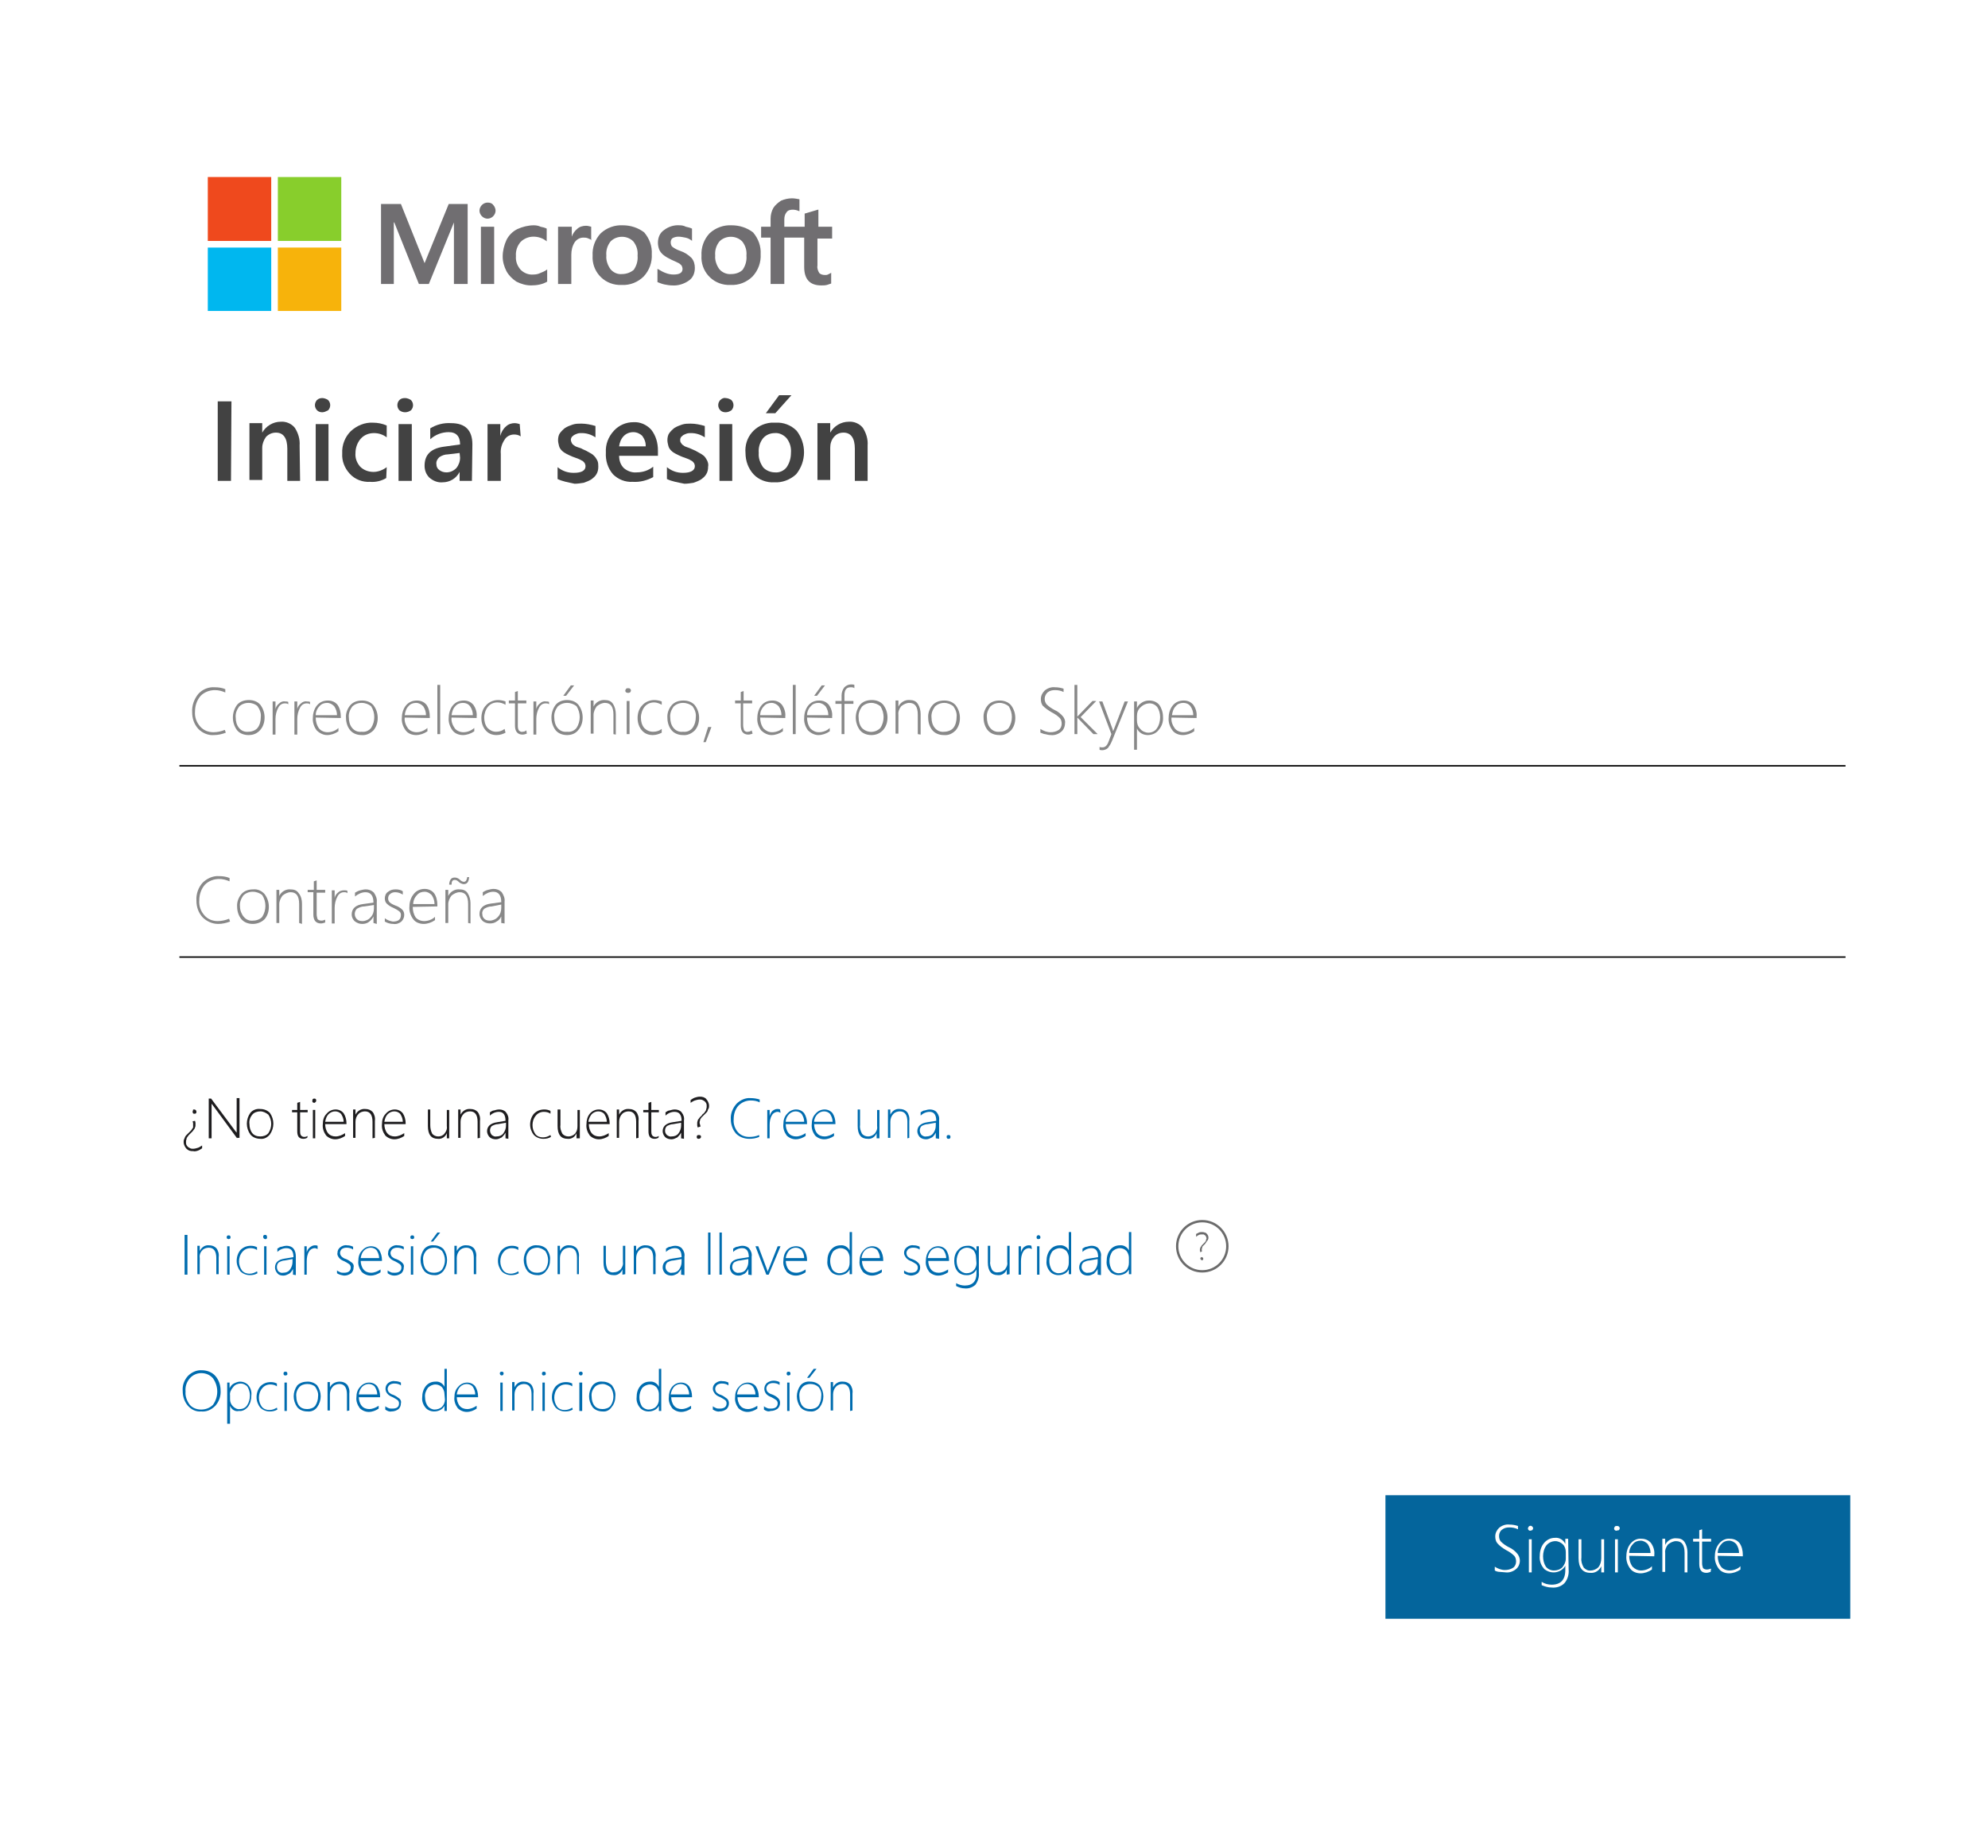 <?xml version="1.0" encoding="utf-8"?>
<!-- Generator: Adobe Illustrator 26.4.1, SVG Export Plug-In . SVG Version: 6.00 Build 0)  -->
<svg version="1.1" id="Layer_1" xmlns="http://www.w3.org/2000/svg" xmlns:xlink="http://www.w3.org/1999/xlink" x="0px" y="0px"
	 viewBox="0 0 420 390.4" style="enable-background:new 0 0 420 390.4;" xml:space="preserve">
<style type="text/css">
	.st0{fill:#FFFFFF;}
	.st1{fill:#04659C;}
	.st2{fill:none;stroke:#000000;stroke-width:0.3;stroke-miterlimit:10;}
	.st3{fill:#706E71;}
	.st4{fill:#EF491D;}
	.st5{fill:#88CE2C;}
	.st6{fill:#00B7EF;}
	.st7{fill:#F7B30B;}
	.st8{fill:#424242;}
	.st9{fill:#888888;}
	.st10{fill:#1E1D1F;}
	.st11{fill:#006CAF;}
	.st12{fill:none;stroke:#6B6B6B;stroke-width:0.5;stroke-miterlimit:10;}
	.st13{fill:#6B6B6C;}
</style>
<g id="Layer_2_00000037656314769002571510000010091241264653493923_">
	<g id="Capa_2">
		<rect x="-9.5" y="-8.4" class="st0" width="436.3" height="405.8"/>
	</g>
</g>
<rect x="292.7" y="315.9" class="st1" width="98.2" height="26.1"/>
<line class="st2" x1="37.9" y1="161.8" x2="389.9" y2="161.8"/>
<line class="st2" x1="37.9" y1="202.2" x2="389.9" y2="202.2"/>
<path class="st3" d="M175.8,50.2v-2.3h-2.9v-3.6h-0.1l-2.7,0.8H170v2.8h-4.3v-1.5c0-0.6,0.1-1.1,0.5-1.6c0.3-0.4,0.8-0.5,1.3-0.5
	c0.4,0,0.9,0.1,1.3,0.3h0.1v-2.5l0,0c-0.5-0.1-1.1-0.2-1.6-0.2c-0.8,0-1.6,0.2-2.3,0.5c-0.6,0.4-1.2,0.9-1.6,1.5
	c-0.4,0.7-0.6,1.5-0.6,2.3v1.7h-2v2.3h2V60h2.9v-9.8h4.2v6.2c0,2.6,1.2,3.9,3.6,3.9c0.4,0,0.8,0,1.2-0.1c0.3-0.1,0.6-0.2,0.9-0.3
	l0,0v-2.3l-0.1,0.1l-0.6,0.3c-0.2,0.1-0.4,0.1-0.6,0.1c-0.4,0-0.9-0.1-1.2-0.4c-0.3-0.5-0.5-1-0.4-1.6v-5.7h3.1L175.8,50.2z
	 M154.5,57.9c-0.9,0.1-1.9-0.3-2.5-1c-0.6-0.8-1-1.9-0.9-2.9c-0.1-1.1,0.2-2.1,0.9-3c1.3-1.3,3.5-1.3,4.8,0l0,0c0.7,0.9,1,1.9,0.9,3
	c0.1,1.1-0.2,2.1-0.8,3C156.3,57.6,155.4,57.9,154.5,57.9 M154.6,47.6c-1.7-0.1-3.4,0.5-4.7,1.7c-1.2,1.3-1.8,3-1.7,4.7
	c-0.2,3.2,2.2,6,5.5,6.2l0,0c0.2,0,0.5,0,0.7,0c1.7,0.1,3.4-0.6,4.6-1.8c1.2-1.3,1.8-3,1.7-4.7c0.1-1.7-0.5-3.3-1.6-4.6
	C157.8,48.1,156.2,47.6,154.6,47.6 M143.6,47.6c-1.2-0.1-2.4,0.3-3.3,1c-0.9,0.6-1.3,1.6-1.3,2.7c0,0.5,0.1,1,0.3,1.5
	c0.2,0.4,0.5,0.8,0.9,1.1c0.5,0.4,1.1,0.7,1.7,1c0.7,0.3,1.1,0.5,1.5,0.7c0.2,0.1,0.4,0.3,0.6,0.5c0.1,0.2,0.2,0.5,0.2,0.7
	c0,0.8-0.6,1.2-1.9,1.2c-0.5,0-1.1-0.1-1.6-0.3c-0.6-0.2-1.1-0.5-1.6-0.8l-0.2-0.1v2.8l0,0c0.5,0.2,1,0.4,1.5,0.5s1.1,0.2,1.6,0.2
	c1.2,0.1,2.5-0.3,3.5-1c0.9-0.6,1.3-1.6,1.3-2.7c0-0.8-0.2-1.5-0.7-2.1c-0.7-0.7-1.5-1.2-2.4-1.5c-0.6-0.2-1.2-0.5-1.7-0.9
	c-0.2-0.2-0.3-0.6-0.3-0.9c0-0.3,0.1-0.7,0.4-0.9c0.4-0.2,0.8-0.3,1.2-0.3c0.5,0,1,0.1,1.5,0.2c0.5,0.1,0.9,0.3,1.3,0.6l0.1,0.1
	v-2.6l0,0c-0.4-0.2-0.9-0.3-1.3-0.4C144.5,47.7,144.1,47.6,143.6,47.6 M131.4,57.9c-0.9,0.1-1.8-0.3-2.4-1c-0.6-0.8-1-1.9-0.9-2.9
	c-0.1-1.1,0.2-2.1,0.9-3c1.3-1.3,3.5-1.3,4.8,0l0,0c0.7,0.9,1,1.9,0.9,3c0.1,1.1-0.2,2.1-0.8,3C133.2,57.6,132.3,57.9,131.4,57.9
	 M131.6,47.6c-1.7-0.1-3.4,0.5-4.7,1.7c-1.2,1.3-1.8,3-1.7,4.7c-0.2,3.2,2.2,6,5.5,6.2l0,0c0.2,0,0.5,0,0.7,0
	c1.7,0.1,3.4-0.6,4.6-1.8c1.2-1.3,1.8-3,1.7-4.7c0.1-1.7-0.5-3.3-1.6-4.6C134.8,48.1,133.2,47.6,131.6,47.6 M120.8,50v-2.1h-2.9V60
	h2.8v-6.2c0-0.9,0.2-1.8,0.7-2.6c0.4-0.6,1.1-1,1.8-1c0.3,0,0.6,0,0.9,0.1c0.2,0.1,0.5,0.2,0.7,0.3l0.1,0.2v-2.9l0,0
	c-0.4-0.1-0.7-0.2-1.1-0.2c-0.7,0-1.4,0.2-1.9,0.7C121.4,48.8,121,49.4,120.8,50z M112.8,47.6c-1.2,0-2.4,0.3-3.5,0.8
	c-1,0.5-1.8,1.3-2.3,2.3c-0.5,1.1-0.8,2.3-0.8,3.5c0,1.1,0.3,2.1,0.8,3.1c0.5,0.9,1.2,1.6,2.1,2.2c1,0.5,2,0.8,3.1,0.8
	c1.2,0,2.4-0.2,3.4-0.8l0,0v-2.6l-0.1,0.1c-0.4,0.3-0.9,0.5-1.4,0.7c-0.4,0.2-0.9,0.3-1.4,0.3c-1,0.1-2-0.3-2.7-1
	c-0.7-0.8-1.1-1.8-1-2.9c-0.1-1.1,0.3-2.2,1-3c0.7-0.7,1.7-1.1,2.7-1.1s1.9,0.3,2.7,0.9l0.1,0.1v-2.7l0,0c-0.4-0.2-0.8-0.3-1.3-0.4
	C113.8,47.7,113.3,47.6,112.8,47.6 M104.4,47.9h-2.8V60h2.8V47.9z M103,42.8c-0.9,0-1.7,0.8-1.7,1.7s0.8,1.7,1.7,1.7
	c0.9,0,1.7-0.8,1.7-1.7l0,0l0,0c0-0.4-0.2-0.9-0.5-1.2C103.9,42.9,103.5,42.8,103,42.8 M95.9,47v13h2.9V43.1h-4l-5.1,12.5l-5-12.5
	h-4.2V60h2.7V47h0.1l5.2,13h2.1L95.9,47z"/>
<path class="st4" d="M57.3,50.9H43.9V37.4h13.4C57.3,37.4,57.3,50.9,57.3,50.9z"/>
<path class="st5" d="M72.1,50.9H58.7V37.4h13.4V50.9z"/>
<path class="st6" d="M57.3,65.7H43.9V52.3h13.4C57.3,52.3,57.3,65.7,57.3,65.7z"/>
<path class="st7" d="M72.1,65.7H58.7V52.3h13.4V65.7z"/>
<path class="st8" d="M48.8,101.6H46V84.8h2.9L48.8,101.6z"/>
<path class="st8" d="M63.4,101.6h-2.7v-6.8c0-2.2-0.8-3.4-2.4-3.4c-0.8,0-1.5,0.3-2.1,0.9c-0.5,0.7-0.8,1.5-0.8,2.3v6.8h-2.7v-12
	h2.7v2l0,0c0.8-1.4,2.3-2.3,3.9-2.3c1.1-0.1,2.3,0.4,3,1.3c0.7,1.1,1.1,2.4,1,3.7L63.4,101.6z"/>
<path class="st8" d="M68.1,87.1c-0.4,0-0.8-0.1-1.1-0.4c-0.6-0.6-0.6-1.5-0.1-2.1c0,0,0-0.1,0.1-0.1c0.3-0.3,0.7-0.4,1.1-0.4
	s0.9,0.2,1.2,0.4c0.6,0.6,0.6,1.5,0.1,2.1l-0.1,0.1C68.9,86.9,68.5,87.1,68.1,87.1z M69.4,101.6h-2.7v-12h2.7V101.6z"/>
<path class="st8" d="M81.6,101c-1,0.6-2.2,0.9-3.4,0.8c-1.6,0.1-3.2-0.5-4.3-1.7c-1.1-1.2-1.7-2.7-1.6-4.3c-0.1-1.8,0.6-3.5,1.8-4.7
	c1.3-1.2,3-1.9,4.7-1.8c1,0,2,0.2,2.9,0.6v2.5c-0.8-0.6-1.7-0.9-2.7-0.9c-1.1,0-2.1,0.4-2.8,1.2c-0.7,0.8-1.1,1.9-1.1,3
	c-0.1,1.1,0.3,2.1,1,2.9c0.7,0.7,1.7,1.1,2.8,1.1c1,0,2-0.4,2.8-1L81.6,101z"/>
<path class="st8" d="M85.6,87.1c-0.4,0-0.8-0.1-1.2-0.4c-0.6-0.6-0.6-1.6,0-2.2l0,0c0.3-0.3,0.7-0.4,1.2-0.4c0.4,0,0.9,0.2,1.2,0.4
	c0.6,0.6,0.6,1.5,0.1,2.1l-0.1,0.1C86.5,86.9,86.1,87.1,85.6,87.1z M87,101.6h-2.8v-12H87V101.6z"/>
<path class="st8" d="M99.7,101.6h-2.6v-1.9l0,0c-0.7,1.4-2.1,2.2-3.6,2.2c-1,0.1-2-0.3-2.8-1c-0.7-0.7-1-1.6-1-2.5
	c0-2.3,1.3-3.6,3.9-4l3.6-0.5c0-1.7-0.8-2.6-2.4-2.6c-1.4,0-2.8,0.5-3.9,1.5v-2.3c1.3-0.8,2.8-1.2,4.4-1.1c3,0,4.5,1.5,4.5,4.5
	L99.7,101.6z M97.1,95.7L94.6,96c-0.6,0-1.2,0.2-1.8,0.6c-0.4,0.4-0.7,0.9-0.6,1.5c0,0.5,0.2,0.9,0.6,1.2c0.4,0.3,0.9,0.5,1.5,0.5
	c0.8,0,1.5-0.3,2.1-0.9c0.5-0.6,0.8-1.4,0.8-2.2L97.1,95.7L97.1,95.7z"/>
<path class="st8" d="M110,92.2c-0.4-0.3-0.9-0.4-1.4-0.4c-0.8,0-1.6,0.4-2,1.1c-0.6,0.9-0.9,1.9-0.8,3v5.7H103v-12h2.7v2.5l0,0
	c0.2-0.8,0.6-1.5,1.2-2c0.5-0.5,1.2-0.7,1.8-0.7c0.4,0,0.8,0.1,1.1,0.2L110,92.2z"/>
<path class="st8" d="M117.8,101.2v-2.5c1,0.8,2.1,1.2,3.4,1.2c1.7,0,2.5-0.5,2.5-1.4c0-0.3-0.1-0.5-0.2-0.7
	c-0.2-0.2-0.3-0.4-0.6-0.5c-0.3-0.2-0.6-0.3-0.8-0.4l-1.1-0.4c-0.5-0.2-0.9-0.4-1.3-0.6s-0.7-0.4-1-0.7c-0.3-0.3-0.5-0.6-0.6-1
	s-0.2-0.8-0.2-1.2c0-0.5,0.1-1.1,0.4-1.5s0.7-0.8,1.1-1.1c0.5-0.3,1-0.5,1.6-0.7s1.2-0.2,1.8-0.2c1,0,2,0.2,3,0.5v2.4
	c-0.9-0.6-1.9-0.9-2.9-0.9c-0.3,0-0.6,0-0.9,0.1s-0.5,0.2-0.7,0.3c-0.2,0.1-0.3,0.3-0.5,0.4c-0.1,0.2-0.2,0.4-0.2,0.6
	s0.1,0.5,0.2,0.7s0.3,0.4,0.5,0.5c0.2,0.2,0.5,0.3,0.8,0.4s0.7,0.2,1,0.4c0.5,0.2,0.9,0.4,1.4,0.7c0.4,0.2,0.7,0.4,1,0.7
	c0.3,0.3,0.5,0.6,0.7,1s0.2,0.9,0.2,1.3c0,0.6-0.1,1.1-0.4,1.6s-0.7,0.8-1.1,1.1c-0.5,0.3-1,0.5-1.6,0.7c-0.6,0.1-1.3,0.2-1.9,0.2
	C120,101.9,118.8,101.7,117.8,101.2z"/>
<path class="st8" d="M139,96.3h-8.2c0,1,0.3,1.9,1,2.6c0.7,0.6,1.7,1,2.7,0.9c1.3,0,2.5-0.4,3.5-1.2v2.2c-1.3,0.7-2.8,1.1-4.3,1
	c-1.6,0.1-3.1-0.5-4.2-1.6c-1.1-1.3-1.6-2.9-1.5-4.6c-0.1-1.7,0.5-3.3,1.7-4.6c1.1-1.2,2.6-1.8,4.1-1.8c1.4-0.1,2.8,0.5,3.8,1.6
	c1,1.3,1.4,2.8,1.4,4.4V96.3z M136.4,94.4c0.1-0.8-0.2-1.6-0.7-2.3c-0.5-0.5-1.2-0.8-1.9-0.8c-0.8,0-1.5,0.3-2,0.8
	c-0.6,0.6-0.9,1.4-1,2.2h5.6L136.4,94.4L136.4,94.4z"/>
<path class="st8" d="M140.9,101.2v-2.5c1,0.8,2.1,1.2,3.4,1.2c1.6,0,2.5-0.5,2.5-1.4c0-0.3-0.1-0.5-0.2-0.7
	c-0.2-0.2-0.3-0.4-0.6-0.5c-0.3-0.2-0.5-0.3-0.8-0.4l-1.1-0.4c-0.5-0.2-0.9-0.4-1.3-0.6c-0.4-0.2-0.7-0.4-1-0.7
	c-0.3-0.3-0.5-0.6-0.6-1S141,93.4,141,93c0-0.5,0.1-1.1,0.4-1.5c0.3-0.4,0.7-0.8,1.1-1.1c0.5-0.3,1-0.5,1.6-0.7s1.2-0.2,1.8-0.2
	c1,0,2,0.2,3,0.5v2.4c-0.9-0.6-1.9-0.9-2.9-0.9c-0.3,0-0.6,0-0.9,0.1c-0.3,0.1-0.5,0.2-0.7,0.3c-0.2,0.1-0.3,0.3-0.5,0.4
	c-0.1,0.2-0.2,0.4-0.2,0.6s0,0.5,0.2,0.7c0.1,0.2,0.3,0.4,0.5,0.5c0.2,0.2,0.5,0.3,0.8,0.4s0.6,0.2,1,0.4c0.5,0.2,0.9,0.4,1.4,0.7
	c0.4,0.2,0.7,0.4,1.1,0.7c0.3,0.3,0.5,0.6,0.7,1s0.3,0.9,0.2,1.3c0,0.6-0.1,1.1-0.4,1.6c-0.3,0.5-0.7,0.8-1.1,1.1
	c-0.5,0.3-1,0.5-1.6,0.7c-0.6,0.1-1.3,0.2-1.9,0.2C143.1,101.9,141.9,101.7,140.9,101.2z"/>
<path class="st8" d="M153.3,87.1c-0.4,0-0.8-0.1-1.1-0.4c-0.6-0.6-0.6-1.5-0.1-2.1c0,0,0-0.1,0.1-0.1c0.3-0.3,0.7-0.5,1.1-0.4
	c0.4,0,0.9,0.2,1.2,0.4c0.6,0.6,0.6,1.5,0.1,2.1l-0.1,0.1C154.2,86.9,153.8,87.1,153.3,87.1z M154.7,101.6H152v-12h2.7V101.6z"/>
<path class="st8" d="M163.6,101.9c-1.6,0.1-3.3-0.5-4.4-1.7c-1.1-1.2-1.7-2.8-1.7-4.5c-0.3-3.3,2.1-6.1,5.4-6.4c0.3,0,0.7,0,1,0
	c1.6-0.1,3.2,0.5,4.4,1.7c2.1,2.7,2.1,6.5-0.1,9.2C166.9,101.4,165.2,102,163.6,101.9z M163.7,91.5c-1,0-1.9,0.4-2.5,1.1
	c-0.7,0.9-1,2-0.9,3.1c-0.1,1.1,0.3,2.1,0.9,3c0.6,0.7,1.6,1.1,2.5,1.1c0.9,0.1,1.9-0.3,2.5-1.1c0.6-0.9,0.9-1.9,0.9-3
	c0.1-1.1-0.2-2.2-0.9-3.1C165.6,91.9,164.6,91.4,163.7,91.5z M167.2,83.5l-3.4,3.8h-2l2.8-3.8H167.2z"/>
<path class="st8" d="M183.3,101.6h-2.7v-6.8c0-2.2-0.8-3.4-2.4-3.4c-0.8,0-1.5,0.3-2,0.9c-0.6,0.7-0.8,1.5-0.8,2.3v6.8h-2.7v-12h2.7
	v2l0,0c0.8-1.4,2.3-2.3,3.9-2.3c1.1-0.1,2.3,0.4,3,1.3c0.7,1.1,1.1,2.4,1,3.7V101.6z"/>
<path class="st9" d="M47.7,154.8c-0.8,0.3-1.6,0.5-2.5,0.5c-1.2,0.1-2.4-0.4-3.3-1.3c-0.9-1-1.3-2.2-1.3-3.5
	c-0.1-1.4,0.4-2.8,1.3-3.9c0.9-1,2.2-1.5,3.5-1.4c0.7,0,1.5,0.1,2.2,0.4v0.7c-0.7-0.3-1.4-0.5-2.2-0.5c-1.1,0-2.2,0.4-3,1.2
	c-0.8,0.9-1.2,2.1-1.2,3.3c-0.1,1.2,0.3,2.3,1.1,3.2c0.7,0.8,1.7,1.2,2.8,1.2c0.8,0,1.7-0.2,2.4-0.5L47.7,154.8z"/>
<path class="st9" d="M52.5,155.3c-0.9,0-1.8-0.3-2.4-1c-1.2-1.6-1.2-3.8,0-5.4c0.6-0.7,1.5-1,2.5-1c0.9,0,1.8,0.3,2.4,1
	c0.6,0.8,0.9,1.7,0.9,2.7s-0.3,1.9-0.9,2.6C54.3,155,53.5,155.3,52.5,155.3z M52.5,148.5c-0.8,0-1.5,0.3-2,0.8
	c-0.5,0.7-0.8,1.5-0.7,2.3c0,0.8,0.2,1.6,0.7,2.2c0.5,0.6,1.2,0.9,2,0.8c0.7,0,1.5-0.3,1.9-0.8c0.5-0.6,0.7-1.5,0.7-2.3
	c0.1-0.8-0.2-1.6-0.7-2.3C54,148.8,53.3,148.5,52.5,148.5L52.5,148.5z"/>
<path class="st9" d="M60.9,148.8c-0.2-0.2-0.5-0.2-0.7-0.2c-0.6,0-1.1,0.3-1.4,0.9c-0.4,0.7-0.6,1.6-0.6,2.4v3.3h-0.6v-7h0.6v1.6
	l0,0c0.1-0.5,0.4-0.9,0.8-1.2c0.3-0.3,0.8-0.5,1.2-0.4c0.2,0,0.5,0,0.7,0.1V148.8z"/>
<path class="st9" d="M65.5,148.8c-0.2-0.2-0.5-0.2-0.7-0.2c-0.6,0-1.1,0.3-1.4,0.9c-0.4,0.7-0.6,1.6-0.6,2.4v3.3h-0.6v-7h0.6v1.6
	l0,0c0.1-0.5,0.4-0.9,0.8-1.2c0.3-0.3,0.8-0.5,1.2-0.4c0.2,0,0.5,0,0.7,0.1V148.8z"/>
<path class="st9" d="M66.7,151.6c0,0.8,0.2,1.6,0.7,2.3c0.4,0.5,1.1,0.8,1.8,0.8c0.8,0,1.7-0.3,2.3-0.9v0.7
	c-0.7,0.5-1.6,0.8-2.4,0.8s-1.6-0.4-2.2-1c-0.6-0.8-0.9-1.8-0.8-2.7c0-0.9,0.3-1.9,0.9-2.6c0.6-0.7,1.4-1,2.3-1c0.8,0,1.5,0.3,2,0.9
	c0.5,0.7,0.7,1.6,0.7,2.5v0.3L66.7,151.6z M71.2,151.1c0-0.7-0.2-1.3-0.6-1.9c-0.4-0.4-0.9-0.7-1.5-0.7s-1.2,0.2-1.6,0.7
	c-0.5,0.5-0.8,1.2-0.8,1.9H71.2z"/>
<path class="st9" d="M76.4,155.3c-0.9,0-1.8-0.3-2.4-1s-0.9-1.7-0.9-2.6c-0.1-1,0.3-2,0.9-2.7s1.5-1,2.5-1c0.9,0,1.8,0.3,2.4,1
	c0.6,0.8,0.9,1.7,0.9,2.7s-0.3,1.9-0.9,2.6C78.2,155,77.3,155.4,76.4,155.3z M76.4,148.5c-0.8,0-1.5,0.3-2,0.8
	c-0.5,0.7-0.8,1.5-0.7,2.3c0,0.8,0.2,1.6,0.7,2.2c0.5,0.6,1.2,0.9,2,0.8c0.8,0.1,1.5-0.2,2-0.8c0.9-1.4,0.9-3.2,0-4.6
	C77.9,148.8,77.2,148.5,76.4,148.5L76.4,148.5z"/>
<path class="st9" d="M85.5,151.6c-0.1,0.8,0.2,1.6,0.7,2.3c0.4,0.5,1.1,0.8,1.8,0.8c0.8,0,1.6-0.3,2.3-0.9v0.7
	c-0.7,0.5-1.6,0.8-2.4,0.8s-1.7-0.3-2.2-1c-0.6-0.8-0.9-1.8-0.8-2.7c0-0.9,0.3-1.9,0.9-2.6c0.6-0.7,1.4-1,2.3-1c0.8,0,1.5,0.3,2,0.9
	c0.5,0.7,0.7,1.6,0.7,2.5v0.3L85.5,151.6z M90,151.1c0-0.7-0.2-1.3-0.6-1.9c-0.4-0.4-0.9-0.7-1.5-0.7s-1.2,0.2-1.6,0.7
	c-0.5,0.5-0.7,1.2-0.8,1.9H90z"/>
<path class="st9" d="M92.4,155.1v-10.4H93v10.4H92.4z"/>
<path class="st9" d="M95.4,151.6c-0.1,0.8,0.2,1.6,0.7,2.3c0.4,0.5,1.1,0.8,1.8,0.8c0.8,0,1.6-0.3,2.3-0.9v0.7
	c-0.7,0.5-1.6,0.8-2.4,0.8s-1.7-0.3-2.2-1c-0.6-0.8-0.9-1.8-0.8-2.7c0-0.9,0.3-1.9,0.9-2.6c0.6-0.7,1.4-1,2.3-1c0.8,0,1.5,0.3,2,0.9
	c0.5,0.7,0.8,1.6,0.7,2.5v0.3L95.4,151.6z M99.9,151.1c0-0.7-0.2-1.3-0.6-1.9c-0.4-0.5-0.9-0.7-1.5-0.7s-1.2,0.2-1.6,0.7
	c-0.5,0.5-0.7,1.2-0.8,1.9H99.9z"/>
<path class="st9" d="M106.8,154.8c-0.6,0.3-1.2,0.5-1.9,0.5c-0.9,0-1.7-0.3-2.3-1c-0.6-0.7-0.9-1.6-0.9-2.6s0.3-2,1-2.7
	c0.6-0.7,1.6-1.1,2.5-1.1c0.5,0,1.1,0.1,1.6,0.3v0.7c-0.5-0.3-1.1-0.5-1.7-0.5c-0.8,0-1.5,0.3-2,0.9c-0.5,0.6-0.8,1.5-0.8,2.3
	s0.2,1.6,0.7,2.2c0.5,0.5,1.1,0.8,1.8,0.8c0.7,0,1.3-0.2,1.8-0.6L106.8,154.8z"/>
<path class="st9" d="M111.3,155c-0.3,0.1-0.6,0.2-0.9,0.2c-1,0-1.6-0.6-1.6-1.9v-4.7h-1.3V148h1.3v-1.8l0.3-0.1l0.3-0.1v2h1.8v0.6
	h-1.8v4.6c0,0.4,0,0.7,0.2,1.1c0.2,0.2,0.5,0.4,0.8,0.3c0.3,0,0.6-0.1,0.8-0.3L111.3,155z"/>
<path class="st9" d="M116,148.8c-0.2-0.2-0.5-0.2-0.7-0.2c-0.6,0-1.1,0.3-1.4,0.9c-0.4,0.7-0.6,1.6-0.6,2.4v3.3h-0.6v-7h0.6v1.6l0,0
	c0.1-0.5,0.4-0.9,0.8-1.2c0.3-0.3,0.8-0.5,1.2-0.4c0.2,0,0.5,0,0.7,0.1V148.8z"/>
<path class="st9" d="M119.8,155.3c-0.9,0-1.8-0.3-2.4-1c-1.2-1.6-1.2-3.8,0-5.4c0.6-0.7,1.5-1,2.4-1s1.8,0.3,2.4,1
	c0.6,0.8,0.9,1.7,0.9,2.7s-0.3,1.9-0.9,2.6C121.6,155,120.7,155.3,119.8,155.3z M119.8,148.5c-0.8,0-1.5,0.3-2,0.8
	c-0.5,0.7-0.8,1.5-0.7,2.3c0,0.8,0.2,1.6,0.7,2.2c0.5,0.6,1.2,0.9,2,0.8c0.8,0.1,1.5-0.2,2-0.8c0.9-1.4,0.9-3.2,0-4.6
	C121.3,148.8,120.6,148.5,119.8,148.5L119.8,148.5z M119.6,147H119l1.6-2.2h0.7L119.6,147z"/>
<path class="st9" d="M129.6,155.1V151c0-1.7-0.6-2.5-1.8-2.5c-0.6,0-1.2,0.3-1.7,0.7c-0.4,0.5-0.7,1.2-0.7,1.8v4h-0.6v-7h0.6v1.3
	l0,0c0.4-0.9,1.4-1.5,2.4-1.4c0.7,0,1.3,0.2,1.7,0.8c0.4,0.6,0.6,1.4,0.6,2.2v4.3L129.6,155.1z"/>
<path class="st9" d="M132.7,146.4c-0.1,0-0.3-0.1-0.4-0.1c-0.1-0.1-0.2-0.2-0.2-0.4c0-0.1,0.1-0.3,0.2-0.4c0.1-0.1,0.2-0.1,0.4-0.1
	c0.1,0,0.3,0,0.4,0.1c0.1,0.1,0.2,0.2,0.2,0.4c0,0.1-0.1,0.3-0.2,0.4C133,146.3,132.8,146.4,132.7,146.4z M132.4,155.1v-7h0.6v7
	H132.4z"/>
<path class="st9" d="M139.8,154.8c-0.6,0.3-1.2,0.5-1.9,0.5c-0.9,0-1.7-0.3-2.3-1s-0.9-1.6-0.9-2.6s0.3-2,1-2.7
	c0.6-0.7,1.6-1.1,2.5-1.1c0.5,0,1.1,0.1,1.6,0.3v0.7c-0.5-0.3-1.1-0.5-1.6-0.5c-0.8,0-1.5,0.3-2,0.9c-0.5,0.6-0.8,1.5-0.8,2.3
	s0.2,1.6,0.7,2.2c0.5,0.5,1.1,0.8,1.9,0.8c0.7,0,1.3-0.2,1.8-0.6V154.8z"/>
<path class="st9" d="M144.3,155.3c-0.9,0-1.8-0.3-2.4-1c-0.6-0.7-0.9-1.7-0.9-2.6c-0.1-1,0.3-2,0.9-2.7c0.6-0.7,1.5-1,2.5-1
	c0.9,0,1.8,0.3,2.4,1c0.6,0.8,0.9,1.7,0.9,2.7s-0.3,1.9-0.9,2.6C146.1,155,145.2,155.4,144.3,155.3z M144.3,148.5
	c-0.8,0-1.5,0.3-2,0.8c-0.5,0.7-0.8,1.5-0.7,2.3c0,0.8,0.2,1.6,0.7,2.2c0.5,0.6,1.2,0.9,2,0.8c0.8,0.1,1.5-0.2,2-0.8
	c0.5-0.7,0.7-1.5,0.7-2.3c0.1-0.8-0.2-1.6-0.7-2.3C145.8,148.8,145.1,148.5,144.3,148.5L144.3,148.5z"/>
<path class="st9" d="M149.1,156.8h-0.5l1-3.2h0.7L149.1,156.8z"/>
<path class="st9" d="M159,155c-0.3,0.1-0.6,0.2-0.9,0.2c-1,0-1.6-0.6-1.6-1.9v-4.7h-1.2V148h1.2v-1.8l0.3-0.1l0.3-0.1v2h1.8v0.6H157
	v4.6c0,0.4,0.1,0.7,0.2,1.1c0.2,0.2,0.5,0.4,0.8,0.3c0.3,0,0.6-0.1,0.8-0.3L159,155z"/>
<path class="st9" d="M160.6,151.6c0,0.8,0.2,1.6,0.7,2.3c0.5,0.5,1.1,0.8,1.8,0.8c0.8,0,1.7-0.3,2.3-0.9v0.7
	c-0.7,0.5-1.6,0.8-2.4,0.8c-0.8,0-1.6-0.4-2.2-1c-0.6-0.8-0.9-1.8-0.8-2.7c0-0.9,0.3-1.9,0.9-2.6c0.6-0.7,1.4-1,2.3-1
	c0.8,0,1.5,0.3,2,0.9c0.5,0.7,0.8,1.6,0.7,2.5v0.3L160.6,151.6z M165.1,151.1c0-0.7-0.2-1.3-0.6-1.9c-0.4-0.4-0.9-0.7-1.5-0.7
	s-1.2,0.2-1.6,0.7c-0.5,0.5-0.8,1.2-0.8,1.9H165.1z"/>
<path class="st9" d="M167.5,155.1v-10.4h0.6v10.4H167.5z"/>
<path class="st9" d="M170.5,151.6c0,0.8,0.2,1.6,0.7,2.3c0.5,0.5,1.1,0.8,1.8,0.8c0.8,0,1.7-0.3,2.3-0.9v0.7
	c-0.7,0.5-1.6,0.8-2.4,0.8c-0.8,0-1.6-0.4-2.2-1c-0.6-0.8-0.9-1.8-0.8-2.7c0-0.9,0.3-1.9,0.9-2.6c0.6-0.7,1.4-1,2.3-1
	c0.8,0,1.5,0.3,2,0.9c0.5,0.7,0.8,1.6,0.7,2.5v0.3L170.5,151.6z M175,151.1c0-0.7-0.2-1.3-0.6-1.9c-0.4-0.4-0.9-0.7-1.5-0.7
	s-1.2,0.2-1.6,0.7c-0.5,0.5-0.8,1.2-0.8,1.9H175z M172.6,147H172l1.6-2.2h0.7L172.6,147z"/>
<path class="st9" d="M180.5,145.4c-0.2-0.2-0.5-0.2-0.8-0.2c-0.9,0-1.3,0.6-1.3,1.7v1.2h1.9v0.6h-1.9v6.4h-0.6v-6.4h-1.3v-0.6h1.3
	v-1.2c0-0.6,0.2-1.2,0.6-1.7c0.4-0.4,0.9-0.6,1.4-0.6c0.3,0,0.5,0,0.7,0.1L180.5,145.4L180.5,145.4z"/>
<path class="st9" d="M184.1,155.3c-0.9,0-1.8-0.3-2.4-1c-1.2-1.6-1.2-3.8,0-5.4c0.6-0.7,1.5-1,2.5-1c0.9,0,1.8,0.3,2.4,1
	c0.6,0.8,0.9,1.7,0.9,2.7s-0.3,1.9-0.9,2.6C185.9,155,185,155.3,184.1,155.3z M184.1,148.5c-0.8,0-1.5,0.3-2,0.8
	c-0.5,0.7-0.8,1.5-0.7,2.3c0,0.8,0.2,1.6,0.7,2.2c1.1,1.1,2.8,1.1,3.9,0l0,0c0.9-1.4,0.9-3.2,0-4.6
	C185.5,148.8,184.8,148.5,184.1,148.5L184.1,148.5z"/>
<path class="st9" d="M193.9,155.1V151c0-1.7-0.6-2.5-1.8-2.5c-0.6,0-1.2,0.3-1.7,0.7c-0.4,0.5-0.7,1.2-0.6,1.8v4h-0.6v-7h0.6v1.3
	l0,0c0.4-0.9,1.4-1.5,2.4-1.4c0.7,0,1.3,0.2,1.7,0.8s0.6,1.4,0.6,2.2v4.3L193.9,155.1z"/>
<path class="st9" d="M199.4,155.3c-0.9,0-1.8-0.3-2.4-1c-0.6-0.7-0.9-1.7-0.9-2.6c-0.1-1,0.3-2,0.9-2.7c0.6-0.7,1.5-1,2.5-1
	c0.9,0,1.8,0.3,2.4,1c0.6,0.8,0.9,1.7,0.9,2.7s-0.3,1.9-0.9,2.6C201.2,155,200.4,155.4,199.4,155.3z M199.5,148.5
	c-0.8,0-1.5,0.3-2,0.8c-0.5,0.7-0.8,1.5-0.7,2.3c0,0.8,0.2,1.6,0.7,2.2c0.5,0.6,1.2,0.9,2,0.8c0.7,0,1.5-0.3,1.9-0.8
	c0.5-0.6,0.7-1.5,0.7-2.3c0.1-0.8-0.2-1.6-0.7-2.3C200.9,148.8,200.2,148.5,199.5,148.5z"/>
<path class="st9" d="M211.1,155.3c-0.9,0-1.8-0.3-2.4-1c-0.6-0.7-0.9-1.7-0.9-2.6c-0.1-1,0.3-2,0.9-2.7c0.6-0.7,1.5-1,2.5-1
	c0.9,0,1.8,0.3,2.4,1c0.6,0.8,0.9,1.7,0.9,2.7s-0.3,1.9-0.9,2.6C212.9,155,212,155.4,211.1,155.3z M211.2,148.5
	c-0.8,0-1.5,0.3-2,0.8c-0.5,0.7-0.8,1.5-0.7,2.3c0,0.8,0.2,1.6,0.7,2.2c0.5,0.6,1.2,0.9,2,0.8c0.7,0,1.5-0.3,1.9-0.8
	c0.9-1.4,0.9-3.2,0-4.6C212.6,148.8,211.9,148.5,211.2,148.5L211.2,148.5z"/>
<path class="st9" d="M219.8,154.8V154c0.6,0.4,1.4,0.7,2.1,0.7c0.6,0,1.2-0.1,1.8-0.5c0.4-0.3,0.6-0.8,0.6-1.3
	c0-0.4-0.1-0.9-0.4-1.2c-0.5-0.5-1.1-0.9-1.7-1.2c-0.7-0.4-1.4-0.9-1.9-1.4c-0.3-0.4-0.4-0.9-0.4-1.4c0-0.7,0.3-1.3,0.8-1.8
	c0.6-0.5,1.4-0.8,2.2-0.7c0.6,0,1.2,0.1,1.8,0.3v0.7c-0.6-0.3-1.2-0.4-1.8-0.4s-1.1,0.1-1.6,0.5c-0.7,0.7-0.8,1.7-0.2,2.5
	c0.5,0.5,1.1,0.9,1.7,1.2c0.7,0.3,1.3,0.8,1.8,1.4c0.3,0.4,0.5,0.9,0.4,1.4c0,0.7-0.3,1.4-0.8,1.8c-0.6,0.5-1.4,0.8-2.2,0.7
	c-0.4,0-0.8-0.1-1.2-0.2C220.5,155.1,220.2,154.9,219.8,154.8z"/>
<path class="st9" d="M231,155.1l-3.4-3.5l0,0v3.5H227v-10.4h0.6v6.7l0,0l3.2-3.3h0.8l-3.3,3.4l3.6,3.6H231z"/>
<path class="st9" d="M234.9,156.6c-0.2,0.5-0.5,1-0.8,1.4c-0.3,0.3-0.8,0.5-1.2,0.5c-0.2,0-0.4,0-0.6-0.1v-0.6
	c0.2,0.1,0.4,0.1,0.6,0.1c0.6,0,1-0.4,1.3-1.2l0.6-1.6l-2.6-6.9h0.7l2.1,5.7l0.1,0.3c0,0.1,0,0.2,0.1,0.2l0,0l0.2-0.5l2.2-5.7h0.7
	L234.9,156.6z"/>
<path class="st9" d="M240.2,153.9L240.2,153.9v4.5h-0.6v-10.2h0.6v1.4l0,0c0.2-0.5,0.6-0.9,1.1-1.2s1-0.4,1.5-0.4
	c0.8,0,1.6,0.3,2.1,0.9c0.5,0.7,0.8,1.6,0.8,2.5c0.1,1-0.2,2-0.9,2.8c-0.5,0.7-1.4,1.1-2.3,1.1C241.5,155.3,240.6,154.8,240.2,153.9
	z M240.2,151.3v0.9c0,0.7,0.2,1.3,0.7,1.8c0.4,0.5,1.1,0.8,1.7,0.8c0.7,0,1.4-0.3,1.8-0.9c0.5-0.7,0.7-1.6,0.7-2.4
	c0-0.7-0.2-1.5-0.6-2.1c-0.4-0.5-1-0.8-1.6-0.8c-0.7,0-1.4,0.3-1.9,0.8C240.4,149.9,240.2,150.6,240.2,151.3L240.2,151.3z"/>
<path class="st9" d="M247.5,151.6c-0.1,0.8,0.2,1.6,0.7,2.3c0.4,0.5,1.1,0.8,1.8,0.8c0.8,0,1.6-0.3,2.3-0.9v0.7
	c-0.7,0.5-1.6,0.8-2.4,0.8c-0.8,0-1.7-0.3-2.2-1c-0.6-0.8-0.9-1.8-0.8-2.7c0-0.9,0.3-1.9,0.9-2.6c0.6-0.7,1.4-1,2.3-1
	c0.8,0,1.5,0.3,2,0.9c0.5,0.7,0.8,1.6,0.7,2.5v0.3L247.5,151.6z M252.1,151.1c0-0.7-0.2-1.3-0.6-1.9c-0.4-0.5-0.9-0.7-1.5-0.7
	s-1.2,0.2-1.6,0.7c-0.5,0.5-0.7,1.2-0.8,1.9H252.1z"/>
<path class="st0" d="M315.8,331.8V331c0.6,0.4,1.4,0.7,2.1,0.7c0.6,0,1.2-0.1,1.8-0.5c0.4-0.3,0.6-0.8,0.6-1.3
	c0-0.4-0.1-0.9-0.4-1.2c-0.5-0.5-1.1-0.9-1.7-1.2c-0.7-0.4-1.4-0.9-1.9-1.5c-0.3-0.4-0.4-0.9-0.4-1.4c0-0.7,0.3-1.3,0.8-1.8
	c0.6-0.5,1.4-0.8,2.2-0.7c0.6,0,1.2,0.1,1.8,0.3v0.7c-0.6-0.3-1.2-0.4-1.8-0.4c-0.6,0-1.1,0.1-1.6,0.5c-0.4,0.3-0.6,0.8-0.6,1.3
	c0,0.4,0.1,0.9,0.4,1.2c0.5,0.5,1.1,0.9,1.7,1.2c0.7,0.3,1.3,0.8,1.8,1.4c0.3,0.4,0.5,0.9,0.5,1.4c0,0.7-0.3,1.4-0.8,1.8
	c-0.6,0.5-1.4,0.8-2.2,0.7c-0.4,0-0.8-0.1-1.2-0.1C316.5,332.1,316.1,332,315.8,331.8z"/>
<path class="st0" d="M323.3,323.4c-0.3,0-0.5-0.2-0.5-0.5c0-0.1,0.1-0.3,0.2-0.4c0.2-0.2,0.5-0.2,0.7,0c0.1,0.1,0.2,0.2,0.2,0.4
	c0,0.1-0.1,0.3-0.2,0.4C323.5,323.3,323.4,323.4,323.3,323.4z M323,332.2v-7h0.6v7H323z"/>
<path class="st0" d="M331.4,331.6c0.1,1-0.2,2.1-0.9,2.9c-0.7,0.7-1.7,1-2.7,0.9c-0.7,0-1.4-0.2-2.1-0.5v-0.7
	c0.6,0.4,1.4,0.6,2.1,0.6c1.9,0,2.9-1,2.9-3.1v-0.9l0,0c-0.8,1.4-2.6,1.8-4,1c-0.2-0.1-0.5-0.3-0.6-0.5c-0.6-0.7-0.9-1.7-0.8-2.6
	c0-1,0.3-2,0.9-2.7s1.4-1.1,2.3-1.1c0.9-0.1,1.8,0.4,2.2,1.3l0,0v-1.1h0.6L331.4,331.6z M330.8,327.9c0-0.6-0.2-1.2-0.6-1.6
	s-1-0.7-1.6-0.7c-0.7,0-1.4,0.3-1.9,0.9c-0.5,0.7-0.7,1.5-0.7,2.3s0.2,1.6,0.6,2.2c0.4,0.5,1,0.8,1.7,0.8s1.3-0.2,1.8-0.7
	c0.4-0.5,0.7-1.1,0.7-1.8V327.9z"/>
<path class="st0" d="M338.3,332.2v-1.3l0,0c-0.4,0.9-1.3,1.5-2.3,1.4c-1.6,0-2.5-1-2.5-3.1v-4h0.6v3.9c-0.1,0.7,0.1,1.4,0.5,2.1
	c0.4,0.4,0.9,0.7,1.5,0.6c0.6,0,1.2-0.3,1.6-0.7c0.4-0.5,0.6-1.2,0.6-1.9v-4h0.6v7H338.3z"/>
<path class="st0" d="M341.5,323.4c-0.3,0-0.5-0.2-0.5-0.5c0-0.1,0.1-0.3,0.2-0.4s0.2-0.1,0.4-0.1c0.1,0,0.3,0,0.4,0.1
	s0.2,0.2,0.2,0.4c0,0.1-0.1,0.3-0.2,0.4C341.7,323.3,341.6,323.4,341.5,323.4z M341.2,332.2v-7h0.6v7H341.2z"/>
<path class="st0" d="M344.2,328.7c0,0.8,0.2,1.6,0.7,2.3c0.5,0.5,1.1,0.8,1.8,0.8c0.8,0,1.7-0.3,2.3-0.9v0.7
	c-0.7,0.5-1.6,0.8-2.4,0.8s-1.7-0.3-2.2-1c-0.6-0.8-0.9-1.8-0.8-2.7c0-0.9,0.3-1.9,0.9-2.6s1.4-1.1,2.3-1c0.8,0,1.5,0.3,2,0.9
	c0.5,0.7,0.8,1.6,0.7,2.5v0.3L344.2,328.7z M348.7,328.1c0-0.7-0.2-1.3-0.6-1.9c-0.4-0.4-0.9-0.7-1.5-0.7s-1.2,0.2-1.6,0.7
	c-0.5,0.5-0.8,1.2-0.8,1.9H348.7z"/>
<path class="st0" d="M355.9,332.2v-4.1c0-1.7-0.6-2.5-1.8-2.5c-0.6,0-1.2,0.3-1.7,0.7c-0.4,0.5-0.7,1.2-0.6,1.8v4h-0.6v-7h0.6v1.3
	l0,0c0.4-0.9,1.4-1.5,2.4-1.4c0.7,0,1.3,0.2,1.7,0.8c0.4,0.6,0.6,1.4,0.6,2.1v4.3L355.9,332.2z"/>
<path class="st0" d="M361.4,332.1c-0.3,0.1-0.6,0.2-0.9,0.2c-1,0-1.5-0.6-1.5-1.9v-4.7h-1.3v-0.6h1.3v-1.8l0.3-0.1l0.3-0.1v2h1.9
	v0.6h-1.9v4.6c0,0.4,0.1,0.7,0.2,1c0.2,0.2,0.5,0.3,0.8,0.3s0.6-0.1,0.9-0.2L361.4,332.1z"/>
<path class="st0" d="M362.9,328.7c0,0.8,0.2,1.6,0.7,2.3c0.4,0.5,1.1,0.8,1.8,0.8c0.8,0,1.7-0.3,2.3-0.9v0.7
	c-0.7,0.5-1.6,0.8-2.4,0.8s-1.7-0.3-2.2-1c-0.6-0.8-0.9-1.8-0.8-2.7c0-0.9,0.3-1.9,0.9-2.6s1.4-1.1,2.3-1c0.8,0,1.5,0.3,2,0.9
	c0.5,0.7,0.7,1.6,0.7,2.5v0.3L362.9,328.7z M367.4,328.1c0-0.7-0.2-1.3-0.6-1.9c-0.4-0.4-0.9-0.7-1.5-0.7s-1.2,0.2-1.6,0.7
	c-0.5,0.5-0.8,1.2-0.8,1.9H367.4z"/>
<path class="st10" d="M41.2,236.8c0,0.1,0.1,0.3,0.1,0.4c0,0.2,0,0.3,0,0.5s0,0.3-0.1,0.5c0,0.1-0.1,0.3-0.2,0.4
	c-0.1,0.1-0.2,0.3-0.3,0.4l-0.4,0.4c-0.1,0.1-0.2,0.2-0.4,0.4c-0.1,0.1-0.2,0.3-0.3,0.4c-0.1,0.1-0.2,0.3-0.2,0.5
	c-0.1,0.2-0.1,0.4-0.1,0.6c0,0.2,0,0.4,0.1,0.6c0.1,0.2,0.2,0.3,0.3,0.4c0.1,0.1,0.3,0.2,0.5,0.3s0.4,0.1,0.6,0.1
	c0.3,0,0.7-0.1,1-0.2c0.3-0.1,0.6-0.3,0.9-0.5v0.6c-0.3,0.2-0.6,0.4-0.9,0.5c-0.3,0.1-0.7,0.2-1,0.1c-0.3,0-0.5,0-0.8-0.1
	c-0.2-0.1-0.4-0.2-0.6-0.4c-0.2-0.2-0.3-0.4-0.4-0.6c-0.1-0.2-0.2-0.5-0.2-0.8c0-0.2,0-0.4,0.1-0.6c0.1-0.2,0.1-0.3,0.2-0.5
	c0.1-0.2,0.2-0.3,0.3-0.4l0.4-0.4l0.5-0.5c0.1-0.1,0.2-0.2,0.3-0.4c0.1-0.1,0.1-0.2,0.2-0.3c0-0.1,0-0.2,0-0.4s0-0.3,0-0.5
	c0-0.1-0.1-0.3-0.1-0.4L41.2,236.8z M41,234.4c0.3,0,0.5,0.2,0.5,0.5l0,0c0,0.1,0,0.2-0.1,0.3s-0.2,0.1-0.3,0.1s-0.3,0-0.3-0.1
	c-0.1-0.1-0.1-0.2-0.1-0.3s0-0.3,0.1-0.3C40.7,234.4,40.9,234.4,41,234.4L41,234.4z"/>
<path class="st10" d="M50.1,240.5l-5-6.8c-0.1-0.1-0.2-0.3-0.3-0.4l-0.1-0.1l0,0c0,0.1,0,0.2,0,0.4v6.9h-0.6v-8.4h0.5l5,6.7
	c0.1,0.1,0.2,0.3,0.4,0.5l0,0c0-0.3,0-0.5,0-0.7V232h0.6v8.4h-0.5C50.1,240.4,50.1,240.5,50.1,240.5z"/>
<path class="st10" d="M55,240.6c-0.8,0-1.6-0.3-2.1-0.9c-1-1.4-1-3.2,0-4.6c0.5-0.6,1.3-0.9,2.1-0.8c0.8,0,1.5,0.3,2,0.8
	c1,1.4,1,3.2,0,4.6C56.5,240.3,55.8,240.7,55,240.6z M55,234.8c-0.6,0-1.3,0.2-1.7,0.7c-0.5,0.6-0.7,1.3-0.6,2
	c0,0.7,0.2,1.4,0.6,1.9c0.4,0.5,1,0.7,1.7,0.7c0.6,0,1.3-0.2,1.7-0.7c0.8-1.2,0.8-2.7,0-3.9C56.2,235.1,55.6,234.8,55,234.8z"/>
<path class="st10" d="M64.9,240.4c-0.2,0.1-0.5,0.2-0.8,0.2c-0.9,0-1.3-0.5-1.3-1.6v-4h-1.1v-0.5h1.1V233l0.3-0.1l0.3-0.1v1.7H65
	v0.5h-1.6v4c0,0.3,0,0.6,0.2,0.9c0.2,0.2,0.4,0.3,0.7,0.3s0.5-0.1,0.7-0.2L64.9,240.4L64.9,240.4z"/>
<path class="st10" d="M66.4,233c-0.3,0-0.5-0.2-0.4-0.5c0-0.1,0-0.2,0.1-0.3s0.2-0.1,0.3-0.1c0.1,0,0.2,0,0.3,0.1
	c0.1,0.1,0.1,0.2,0.1,0.3s0,0.2-0.1,0.3C66.6,232.9,66.5,233,66.4,233z M66.1,240.5v-6h0.5v6H66.1z"/>
<path class="st10" d="M68.7,237.5c0,0.7,0.2,1.4,0.6,1.9s1,0.7,1.6,0.7c0.7,0,1.4-0.3,2-0.7v0.6c-0.6,0.4-1.3,0.7-2.1,0.7
	c-0.7,0-1.4-0.3-1.9-0.8c-0.5-0.7-0.8-1.5-0.7-2.4c0-0.8,0.2-1.6,0.8-2.2c0.5-0.6,1.2-0.9,1.9-0.9c0.7,0,1.3,0.3,1.7,0.8
	c0.4,0.6,0.6,1.4,0.6,2.1v0.2L68.7,237.5z M72.6,237c0-0.6-0.2-1.1-0.5-1.6c-0.3-0.4-0.8-0.6-1.3-0.6s-1,0.2-1.4,0.6
	c-0.4,0.4-0.6,1-0.7,1.6H72.6z"/>
<path class="st10" d="M78.7,240.5V237c0-1.4-0.5-2.2-1.6-2.2c-0.5,0-1.1,0.2-1.4,0.6c-0.4,0.4-0.6,1-0.6,1.6v3.4h-0.5v-6h0.5v1.1
	l0,0c0.4-0.8,1.2-1.3,2.1-1.2c0.6,0,1.1,0.2,1.5,0.6c0.4,0.5,0.6,1.2,0.5,1.9v3.6L78.7,240.5z"/>
<path class="st10" d="M81.2,237.5c0,0.7,0.2,1.4,0.6,1.9s1,0.7,1.6,0.7c0.7,0,1.4-0.3,2-0.7v0.6c-0.6,0.4-1.3,0.7-2.1,0.7
	c-0.7,0-1.4-0.3-1.9-0.8c-0.5-0.7-0.8-1.5-0.7-2.4c0-0.8,0.2-1.6,0.8-2.2c0.5-0.6,1.2-0.9,1.9-0.9c0.7,0,1.3,0.3,1.7,0.8
	c0.4,0.6,0.6,1.4,0.6,2.1v0.2L81.2,237.5z M85.1,237c0-0.6-0.2-1.1-0.5-1.6c-0.3-0.4-0.8-0.6-1.3-0.6s-1,0.2-1.4,0.6
	c-0.4,0.4-0.6,1-0.7,1.6H85.1z"/>
<path class="st10" d="M94.4,240.5v-1.1l0,0c-0.3,0.8-1.1,1.3-1.9,1.2c-1.4,0-2.1-0.9-2.1-2.7v-3.5h0.5v3.3c0,0.6,0.1,1.2,0.4,1.8
	c0.3,0.4,0.8,0.6,1.3,0.6s1-0.2,1.3-0.6c0.4-0.5,0.6-1,0.5-1.6v-3.4h0.5v6H94.4z"/>
<path class="st10" d="M100.9,240.5V237c0-1.4-0.5-2.2-1.6-2.2c-0.5,0-1.1,0.2-1.4,0.6c-0.4,0.4-0.6,1-0.6,1.6v3.4h-0.5v-6h0.5v1.1
	l0,0c0.4-0.8,1.2-1.3,2.1-1.2c0.6,0,1.1,0.2,1.5,0.6c0.4,0.5,0.6,1.2,0.5,1.9v3.6L100.9,240.5z"/>
<path class="st10" d="M106.8,240.5v-1.2l0,0c-0.2,0.4-0.5,0.7-0.8,1c-0.4,0.2-0.8,0.4-1.2,0.4c-0.5,0-1-0.1-1.4-0.5
	c-0.3-0.3-0.5-0.8-0.5-1.2c0-1,0.7-1.7,2.1-1.9l1.8-0.3c0-1.3-0.5-1.9-1.4-1.9c-0.7,0-1.4,0.3-1.9,0.8V235c0.3-0.2,0.6-0.4,0.9-0.4
	c0.3-0.1,0.7-0.2,1.1-0.2c0.5,0,1.1,0.2,1.4,0.6c0.4,0.5,0.6,1.1,0.5,1.7v3.9L106.8,240.5z M105.2,237.5c-0.5,0-0.9,0.2-1.3,0.4
	c-0.5,0.5-0.5,1.3,0,1.9c0.3,0.2,0.6,0.4,1,0.3c0.6,0,1.1-0.2,1.4-0.6c0.4-0.5,0.6-1.1,0.6-1.7v-0.6L105.2,237.5z"/>
<path class="st10" d="M116.4,240.2c-0.5,0.3-1,0.4-1.6,0.4c-0.8,0-1.5-0.3-2-0.8c-0.5-0.6-0.8-1.4-0.8-2.2c0-0.9,0.3-1.7,0.8-2.3
	c0.6-0.6,1.3-0.9,2.2-0.9c0.5,0,0.9,0.1,1.3,0.3v0.6c-0.4-0.3-0.9-0.4-1.4-0.4c-0.7,0-1.3,0.3-1.7,0.8c-0.5,0.6-0.7,1.3-0.7,2
	s0.2,1.3,0.6,1.9c0.4,0.5,1,0.7,1.6,0.7s1.1-0.2,1.6-0.5L116.4,240.2z"/>
<path class="st10" d="M121.8,240.5v-1.1l0,0c-0.3,0.8-1.1,1.3-1.9,1.2c-1.4,0-2.1-0.9-2.1-2.7v-3.5h0.6v3.3
	c-0.1,0.6,0.1,1.2,0.4,1.8c0.3,0.4,0.8,0.6,1.3,0.6s1-0.2,1.4-0.6c0.4-0.5,0.5-1,0.5-1.6v-3.4h0.5v6H121.8z"/>
<path class="st10" d="M124.4,237.5c0,0.7,0.2,1.4,0.6,1.9s1,0.7,1.6,0.7c0.7,0,1.4-0.3,2-0.7v0.6c-0.6,0.4-1.3,0.7-2.1,0.7
	c-0.7,0-1.4-0.3-1.9-0.8c-0.5-0.7-0.8-1.5-0.7-2.4c0-0.8,0.2-1.6,0.7-2.2c0.5-0.6,1.2-0.9,1.9-0.9c0.7,0,1.3,0.3,1.7,0.8
	c0.4,0.6,0.6,1.4,0.6,2.1v0.2L124.4,237.5z M128.2,237c0-0.6-0.2-1.1-0.5-1.6c-0.3-0.4-0.8-0.6-1.3-0.6s-1,0.2-1.4,0.6
	c-0.4,0.5-0.6,1-0.7,1.6H128.2z"/>
<path class="st10" d="M134.4,240.5V237c0-1.4-0.5-2.2-1.6-2.2c-0.5,0-1.1,0.2-1.4,0.6c-0.4,0.4-0.6,1-0.6,1.6v3.4h-0.5v-6h0.5v1.1
	l0,0c0.4-0.8,1.2-1.3,2.1-1.2c0.6,0,1.1,0.2,1.5,0.6c0.4,0.5,0.6,1.2,0.5,1.9v3.6L134.4,240.5z"/>
<path class="st10" d="M139.1,240.4c-0.2,0.1-0.5,0.2-0.8,0.2c-0.9,0-1.3-0.5-1.3-1.6v-4h-1.1v-0.5h1.1V233l0.3-0.1l0.3-0.1v1.7h1.6
	v0.5h-1.6v4c0,0.3,0,0.6,0.2,0.9c0.2,0.2,0.4,0.3,0.7,0.3s0.5-0.1,0.7-0.2L139.1,240.4L139.1,240.4z"/>
<path class="st10" d="M143.9,240.5v-1.2l0,0c-0.2,0.4-0.5,0.7-0.8,1c-0.4,0.2-0.8,0.4-1.2,0.4c-0.5,0-1-0.1-1.4-0.5
	c-0.3-0.3-0.5-0.8-0.5-1.2c0-1,0.7-1.7,2.1-1.9l1.9-0.3c0-1.3-0.5-1.9-1.5-1.9c-0.7,0-1.4,0.3-1.9,0.8V235c0.3-0.2,0.6-0.4,0.9-0.4
	c0.3-0.1,0.7-0.2,1.1-0.2c0.5,0,1.1,0.2,1.4,0.6c0.4,0.5,0.6,1.1,0.5,1.7v3.9L143.9,240.5z M142.2,237.5c-0.5,0-0.9,0.2-1.3,0.4
	c-0.3,0.3-0.4,0.6-0.4,1c0,0.3,0.1,0.6,0.4,0.9c0.3,0.2,0.6,0.4,1,0.3c0.6,0,1.1-0.2,1.4-0.6c0.4-0.5,0.6-1.1,0.6-1.7v-0.6
	L142.2,237.5z"/>
<path class="st10" d="M147.4,238.2c0-0.1-0.1-0.3-0.1-0.4c0-0.2,0-0.3,0-0.5s0-0.3,0.1-0.5c0-0.2,0.1-0.3,0.2-0.4
	c0.1-0.1,0.2-0.3,0.3-0.4c0.1-0.1,0.3-0.2,0.4-0.4s0.2-0.2,0.4-0.4c0.1-0.1,0.2-0.2,0.3-0.4c0.1-0.1,0.2-0.3,0.2-0.5
	c0.1-0.2,0.1-0.4,0.1-0.6c0-0.2,0-0.4-0.1-0.6c-0.1-0.2-0.2-0.3-0.3-0.4c-0.1-0.1-0.3-0.2-0.5-0.3s-0.4-0.1-0.6-0.1
	c-0.3,0-0.7,0.1-1,0.2c-0.3,0.1-0.6,0.3-0.9,0.5v-0.6c0.3-0.2,0.6-0.4,0.9-0.5c0.3-0.1,0.7-0.2,1-0.2s0.5,0,0.8,0.1
	c0.2,0.1,0.5,0.2,0.6,0.4c0.2,0.2,0.3,0.4,0.4,0.6c0.1,0.2,0.2,0.5,0.2,0.8c0,0.2,0,0.4-0.1,0.6c-0.1,0.2-0.2,0.3-0.2,0.5
	c-0.1,0.2-0.2,0.3-0.3,0.4l-0.4,0.4c-0.2,0.2-0.4,0.4-0.5,0.5s-0.2,0.2-0.3,0.4c-0.1,0.1-0.1,0.2-0.1,0.3s-0.1,0.2-0.1,0.4
	s0,0.3,0.1,0.5c0,0.1,0.1,0.3,0.1,0.4L147.4,238.2z M147.6,240.6c-0.1,0-0.2,0-0.3-0.1s-0.1-0.2-0.1-0.3s0-0.2,0.1-0.3
	s0.2-0.1,0.3-0.1s0.3,0,0.4,0.1c0.1,0.1,0.1,0.2,0.1,0.3C148.1,240.4,147.9,240.6,147.6,240.6C147.7,240.6,147.7,240.6,147.6,240.6
	L147.6,240.6z"/>
<path class="st11" d="M160.4,240.2c-0.7,0.3-1.4,0.4-2.1,0.4c-1.1,0-2.1-0.4-2.8-1.1c-0.7-0.8-1.1-1.9-1.1-3
	c-0.1-1.2,0.4-2.4,1.2-3.3c0.8-0.8,1.9-1.3,3-1.2c0.6,0,1.3,0.1,1.9,0.3v0.6c-0.6-0.3-1.2-0.4-1.9-0.4c-1,0-1.9,0.4-2.6,1.1
	c-0.7,0.8-1,1.8-1,2.9c-0.1,1,0.3,2,0.9,2.7c0.6,0.7,1.5,1,2.4,1c0.7,0,1.4-0.1,2.1-0.4L160.4,240.2z"/>
<path class="st11" d="M164.9,235.1c-0.2-0.1-0.4-0.2-0.6-0.2c-0.5,0-1,0.3-1.2,0.7c-0.4,0.6-0.5,1.4-0.5,2.1v2.8h-0.5v-6h0.5v1.3
	l0,0c0.1-0.4,0.3-0.8,0.6-1.1c0.3-0.2,0.6-0.4,1-0.4c0.2,0,0.4,0,0.6,0.1L164.9,235.1z"/>
<path class="st11" d="M166,237.5c0,0.7,0.2,1.4,0.6,1.9c0.4,0.5,1,0.7,1.6,0.7c0.7,0,1.4-0.3,2-0.7v0.6c-0.6,0.4-1.3,0.7-2.1,0.7
	c-0.7,0-1.4-0.3-1.9-0.8c-0.5-0.7-0.8-1.5-0.7-2.4c0-0.8,0.2-1.6,0.8-2.2c0.5-0.6,1.2-0.9,1.9-0.9s1.3,0.3,1.7,0.8
	c0.4,0.6,0.6,1.4,0.6,2.1v0.2L166,237.5z M169.9,237c0-0.6-0.2-1.1-0.5-1.6c-0.3-0.4-0.8-0.6-1.3-0.6s-1,0.2-1.4,0.6
	c-0.4,0.4-0.7,1-0.7,1.6H169.9z"/>
<path class="st11" d="M172,237.5c0,0.7,0.2,1.4,0.6,1.9c0.4,0.5,1,0.7,1.6,0.7c0.7,0,1.4-0.3,2-0.7v0.6c-0.6,0.4-1.3,0.7-2.1,0.7
	c-0.7,0-1.4-0.3-1.9-0.8c-0.5-0.7-0.8-1.5-0.7-2.4c0-0.8,0.2-1.6,0.8-2.2c0.5-0.6,1.2-0.9,1.9-0.9s1.3,0.3,1.7,0.8
	c0.4,0.6,0.6,1.4,0.6,2.1v0.2L172,237.5z M175.9,237c0-0.6-0.2-1.1-0.5-1.6c-0.3-0.4-0.8-0.6-1.3-0.6s-1,0.2-1.4,0.6
	c-0.4,0.4-0.7,1-0.7,1.6H175.9z"/>
<path class="st11" d="M185.2,240.5v-1.1l0,0c-0.3,0.8-1.1,1.3-1.9,1.2c-1.4,0-2.1-0.9-2.1-2.7v-3.5h0.5v3.3
	c-0.1,0.6,0.1,1.2,0.4,1.8c0.3,0.4,0.8,0.6,1.3,0.6s1-0.2,1.4-0.6c0.4-0.5,0.6-1,0.5-1.6v-3.4h0.5v6H185.2z"/>
<path class="st11" d="M191.7,240.5V237c0-1.4-0.5-2.2-1.6-2.2c-0.5,0-1.1,0.2-1.4,0.6c-0.4,0.4-0.6,1-0.6,1.6v3.4h-0.5v-6h0.5v1.1
	l0,0c0.4-0.8,1.1-1.3,2-1.2c0.6,0,1.1,0.2,1.5,0.6c0.4,0.5,0.6,1.2,0.5,1.9v3.6L191.7,240.5z"/>
<path class="st11" d="M197.7,240.5v-1.2l0,0c-0.2,0.4-0.5,0.8-0.8,1c-0.4,0.2-0.8,0.4-1.2,0.4c-0.5,0-1-0.1-1.4-0.5
	c-0.3-0.3-0.5-0.8-0.5-1.2c0-1,0.7-1.7,2.1-1.9l1.9-0.3c0-1.3-0.5-1.9-1.4-1.9c-0.7,0-1.4,0.3-1.9,0.8V235c0.3-0.2,0.6-0.4,0.9-0.4
	c0.3-0.1,0.7-0.2,1.1-0.2c0.5,0,1.1,0.2,1.4,0.6c0.4,0.5,0.6,1.1,0.5,1.7v3.9L197.7,240.5z M196,237.5c-0.5,0-0.9,0.2-1.3,0.4
	c-0.5,0.5-0.5,1.3,0,1.9c0.3,0.2,0.6,0.4,1,0.3c0.6,0,1.1-0.2,1.4-0.6c0.4-0.5,0.6-1.1,0.6-1.7v-0.6L196,237.5z"/>
<path class="st11" d="M200.4,240.6c-0.1,0-0.2,0-0.3-0.1s-0.1-0.2-0.1-0.3s0-0.3,0.1-0.3c0.1-0.1,0.2-0.1,0.3-0.1s0.2,0,0.3,0.1
	s0.1,0.2,0.1,0.3s0,0.2-0.1,0.3C200.6,240.6,200.5,240.6,200.4,240.6z"/>
<path class="st11" d="M39,269.3v-8.4h0.6v8.4H39z"/>
<path class="st11" d="M45.7,269.3v-3.5c0-1.4-0.5-2.2-1.6-2.2c-0.5,0-1.1,0.2-1.4,0.6c-0.4,0.4-0.6,1-0.5,1.6v3.4h-0.5v-6h0.5v1.1
	l0,0c0.4-0.8,1.1-1.3,2-1.2c0.6,0,1.1,0.2,1.5,0.6c0.4,0.5,0.6,1.2,0.5,1.9v3.6h-0.5V269.3z"/>
<path class="st11" d="M48.3,261.8c-0.1,0-0.2-0.1-0.3-0.1c-0.1-0.1-0.1-0.2-0.1-0.3c0-0.1,0-0.2,0.1-0.3c0.1-0.1,0.2-0.1,0.3-0.1
	s0.2,0,0.3,0.1s0.1,0.2,0.1,0.3c0,0.1,0,0.2-0.1,0.3C48.5,261.7,48.4,261.8,48.3,261.8z M48,269.3v-6h0.5v6H48z"/>
<path class="st11" d="M54.4,269c-0.5,0.3-1,0.4-1.6,0.4c-0.8,0-1.5-0.3-2-0.8c-0.5-0.6-0.8-1.4-0.8-2.2c0-0.9,0.3-1.7,0.8-2.3
	c0.6-0.6,1.3-0.9,2.2-0.9c0.5,0,0.9,0.1,1.3,0.3v0.6c-0.4-0.3-0.9-0.4-1.4-0.4c-0.7,0-1.3,0.3-1.7,0.8c-0.5,0.6-0.7,1.3-0.7,2
	s0.2,1.3,0.6,1.9c0.4,0.5,1,0.7,1.6,0.7s1.1-0.2,1.6-0.5L54.4,269z"/>
<path class="st11" d="M56.1,261.8c-0.3,0-0.5-0.2-0.5-0.5c0-0.1,0-0.2,0.1-0.3c0.1-0.1,0.2-0.1,0.3-0.1s0.2,0,0.3,0.1
	s0.1,0.2,0.1,0.3C56.5,261.6,56.3,261.8,56.1,261.8z M55.8,269.3v-6h0.5v6H55.8z"/>
<path class="st11" d="M61.9,269.3v-1.2l0,0c-0.2,0.4-0.5,0.8-0.8,1c-0.4,0.2-0.8,0.4-1.2,0.4c-0.5,0-1-0.1-1.3-0.5
	c-0.3-0.3-0.5-0.8-0.5-1.2c0-1.1,0.7-1.7,2.1-1.9l1.8-0.3c0-1.3-0.5-1.9-1.5-1.9c-0.7,0-1.4,0.3-1.9,0.8v-0.7
	c0.3-0.2,0.6-0.4,0.9-0.4c0.3-0.1,0.7-0.2,1.1-0.2c0.5,0,1.1,0.2,1.4,0.6c0.4,0.5,0.5,1.1,0.5,1.7v3.9L61.9,269.3z M60.2,266.3
	c-0.5,0-0.9,0.2-1.3,0.4c-0.3,0.3-0.4,0.6-0.4,1c0,0.3,0.1,0.6,0.3,0.9c0.3,0.2,0.6,0.4,1,0.3c0.6,0,1.1-0.2,1.4-0.6
	c0.4-0.5,0.6-1.1,0.6-1.7V266L60.2,266.3z"/>
<path class="st11" d="M67.1,263.9c-0.2-0.1-0.4-0.2-0.6-0.2c-0.5,0-1,0.3-1.2,0.7c-0.4,0.6-0.5,1.4-0.5,2.1v2.8h-0.5v-6h0.5v1.3l0,0
	c0.1-0.4,0.3-0.8,0.7-1.1c0.3-0.2,0.6-0.4,1-0.4c0.2,0,0.4,0,0.6,0.1V263.9z"/>
<path class="st11" d="M71.2,269v-0.6c0.2,0.2,0.5,0.3,0.7,0.4s0.5,0.1,0.8,0.1c0.9,0,1.4-0.4,1.4-1.1c0-0.3-0.1-0.5-0.3-0.7
	c-0.3-0.2-0.6-0.4-1-0.6c-0.5-0.2-0.9-0.4-1.2-0.8c-0.2-0.3-0.4-0.6-0.3-1c0-0.5,0.2-0.9,0.6-1.2c0.4-0.3,0.9-0.5,1.4-0.4
	c0.5,0,0.9,0.1,1.3,0.3v0.6c-0.4-0.3-0.9-0.4-1.4-0.4c-0.4,0-0.7,0.1-1,0.3c-0.4,0.4-0.5,1-0.1,1.5c0.3,0.3,0.6,0.5,1,0.6
	c0.5,0.2,0.9,0.5,1.3,0.8c0.3,0.3,0.4,0.6,0.3,1c0,0.5-0.2,0.9-0.5,1.2c-0.4,0.3-0.9,0.5-1.5,0.5C72.1,269.4,71.6,269.3,71.2,269z"
	/>
<path class="st11" d="M76.2,266.3c0,0.7,0.2,1.4,0.6,1.9s1,0.7,1.6,0.7c0.7,0,1.4-0.3,2-0.7v0.6c-0.6,0.4-1.3,0.7-2.1,0.7
	c-0.7,0-1.4-0.3-1.9-0.8c-0.5-0.7-0.8-1.5-0.7-2.3c0-0.8,0.2-1.6,0.8-2.2c0.5-0.6,1.2-0.9,1.9-0.9c0.7,0,1.3,0.3,1.7,0.8
	c0.4,0.6,0.6,1.4,0.6,2.1v0.2h-4.5V266.3z M80.1,265.8c0-0.6-0.2-1.1-0.5-1.6c-0.3-0.4-0.8-0.6-1.3-0.6s-1,0.2-1.4,0.6
	s-0.6,1-0.7,1.6H80.1z"/>
<path class="st11" d="M81.9,269v-0.6c0.2,0.2,0.5,0.3,0.7,0.4s0.5,0.1,0.8,0.1c0.9,0,1.4-0.4,1.4-1.1c0-0.3-0.1-0.5-0.3-0.7
	c-0.3-0.2-0.6-0.4-1-0.6c-0.5-0.2-0.9-0.4-1.2-0.8c-0.2-0.3-0.4-0.6-0.3-1c0-0.5,0.2-0.9,0.6-1.2c0.4-0.3,0.9-0.5,1.4-0.4
	c0.5,0,0.9,0.1,1.3,0.3v0.6c-0.4-0.3-0.9-0.4-1.4-0.4c-0.4,0-0.7,0.1-1,0.3c-0.2,0.2-0.4,0.5-0.4,0.8s0.1,0.5,0.2,0.7
	c0.3,0.3,0.6,0.5,1,0.6c0.5,0.2,0.9,0.4,1.3,0.8c0.3,0.3,0.4,0.6,0.3,1c0,0.5-0.2,0.9-0.5,1.2c-0.4,0.3-0.9,0.5-1.5,0.5
	C82.8,269.5,82.3,269.3,81.9,269z"/>
<path class="st11" d="M87.1,261.8c-0.1,0-0.2-0.1-0.3-0.1c-0.1-0.1-0.1-0.2-0.1-0.3c0-0.1,0-0.2,0.1-0.3c0.1-0.1,0.2-0.1,0.3-0.1
	c0.1,0,0.2,0,0.3,0.1c0.1,0.1,0.1,0.2,0.1,0.3c0,0.1,0,0.2-0.1,0.3C87.3,261.7,87.2,261.8,87.1,261.8z M86.8,269.3v-6h0.5v6H86.8z"
	/>
<path class="st11" d="M91.7,269.4c-0.8,0-1.6-0.3-2.1-0.9c-1-1.4-1-3.2,0-4.6c0.5-0.6,1.3-0.9,2.1-0.8c0.8,0,1.5,0.3,2,0.8
	c1,1.4,1,3.2,0,4.6C93.2,269.1,92.5,269.5,91.7,269.4z M91.7,263.6c-0.6,0-1.3,0.2-1.7,0.7c-0.5,0.6-0.7,1.3-0.6,2
	c0,0.7,0.2,1.4,0.6,1.9s1,0.7,1.7,0.7c0.6,0,1.3-0.2,1.7-0.7c0.8-1.2,0.8-2.7,0-3.9C93,263.9,92.4,263.6,91.7,263.6L91.7,263.6z
	 M91.5,262.3H91l1.4-1.9H93L91.5,262.3z"/>
<path class="st11" d="M100.1,269.3v-3.5c0-1.4-0.5-2.2-1.6-2.2c-0.5,0-1.1,0.2-1.4,0.6c-0.4,0.4-0.6,1-0.6,1.6v3.4H96v-6h0.5v1.1
	l0,0c0.4-0.8,1.2-1.3,2.1-1.2c0.6,0,1.1,0.2,1.5,0.6c0.4,0.5,0.6,1.2,0.5,1.9v3.6h-0.5V269.3z"/>
<path class="st11" d="M109.6,269c-0.5,0.3-1,0.4-1.6,0.4c-0.8,0-1.5-0.3-2-0.8c-0.5-0.6-0.8-1.4-0.8-2.2c0-0.9,0.3-1.7,0.8-2.3
	c0.6-0.6,1.3-0.9,2.2-0.9c0.5,0,0.9,0.1,1.3,0.3v0.6c-0.4-0.3-0.9-0.4-1.4-0.4c-0.7,0-1.3,0.3-1.7,0.8c-0.5,0.6-0.7,1.3-0.7,2
	s0.2,1.3,0.6,1.9c0.4,0.5,1,0.7,1.6,0.7s1.1-0.2,1.6-0.5L109.6,269z"/>
<path class="st11" d="M113.5,269.4c-0.8,0-1.6-0.3-2.1-0.9c-1-1.4-1-3.2,0-4.6c0.6-0.6,1.3-0.9,2.1-0.8c0.8,0,1.5,0.3,2,0.8
	c0.5,0.7,0.8,1.5,0.7,2.3c0,0.8-0.2,1.6-0.8,2.3C115,269.1,114.2,269.5,113.5,269.4z M113.5,263.6c-0.6,0-1.3,0.2-1.7,0.7
	c-0.5,0.6-0.7,1.3-0.6,2c0,0.7,0.2,1.4,0.6,1.9s1,0.7,1.7,0.7c0.6,0,1.3-0.2,1.7-0.7c0.8-1.2,0.8-2.7,0-3.9
	C114.7,263.9,114.1,263.6,113.5,263.6L113.5,263.6z"/>
<path class="st11" d="M121.9,269.3v-3.5c0-1.4-0.5-2.2-1.6-2.2c-0.5,0-1.1,0.2-1.4,0.6c-0.4,0.4-0.6,1-0.6,1.6v3.4h-0.5v-6h0.5v1.1
	l0,0c0.4-0.8,1.1-1.3,2-1.2c0.6,0,1.1,0.2,1.5,0.6c0.4,0.5,0.6,1.2,0.5,1.9v3.6h-0.4V269.3z"/>
<path class="st11" d="M131.5,269.3v-1.1l0,0c-0.3,0.8-1.1,1.3-1.9,1.2c-1.4,0-2.1-0.9-2.1-2.7v-3.5h0.5v3.3c0,0.6,0.1,1.2,0.4,1.8
	c0.3,0.4,0.8,0.6,1.3,0.5c0.5,0,1-0.2,1.4-0.6c0.4-0.5,0.6-1,0.5-1.6v-3.4h0.5v6L131.5,269.3z"/>
<path class="st11" d="M138,269.3v-3.5c0-1.4-0.5-2.2-1.6-2.2c-0.5,0-1.1,0.2-1.4,0.6c-0.4,0.4-0.6,1-0.6,1.6v3.4h-0.5v-6h0.5v1.1
	l0,0c0.4-0.8,1.2-1.3,2.1-1.2c0.6,0,1.1,0.2,1.5,0.6c0.4,0.5,0.6,1.2,0.5,1.9v3.6H138V269.3z"/>
<path class="st11" d="M143.9,269.3v-1.2l0,0c-0.2,0.4-0.5,0.7-0.8,1c-0.4,0.2-0.8,0.4-1.2,0.4c-0.5,0-1-0.1-1.4-0.5
	c-0.3-0.3-0.5-0.8-0.5-1.2c0-1.1,0.7-1.7,2.1-1.9l1.9-0.3c0-1.3-0.5-1.9-1.4-1.9c-0.7,0-1.4,0.3-1.9,0.8v-0.7
	c0.3-0.2,0.6-0.4,0.9-0.4c0.3-0.1,0.7-0.2,1.1-0.2c0.5,0,1.1,0.2,1.4,0.6c0.4,0.5,0.6,1.1,0.5,1.7v3.9L143.9,269.3z M142.3,266.3
	c-0.5,0-0.9,0.2-1.3,0.4c-0.3,0.3-0.4,0.6-0.4,1c0,0.3,0.1,0.6,0.4,0.9c0.3,0.2,0.6,0.4,1,0.3c0.6,0,1.1-0.2,1.4-0.6
	c0.4-0.5,0.6-1.1,0.6-1.7V266L142.3,266.3z"/>
<path class="st11" d="M149.6,269.3v-8.9h0.5v8.9H149.6z"/>
<path class="st11" d="M152,269.3v-8.9h0.5v8.9H152z"/>
<path class="st11" d="M158.1,269.3v-1.2l0,0c-0.2,0.4-0.5,0.8-0.8,1c-0.4,0.2-0.8,0.4-1.2,0.4c-0.5,0-1-0.1-1.4-0.5
	c-0.3-0.3-0.5-0.8-0.5-1.2c0-1.1,0.7-1.7,2.1-1.9l1.9-0.3c0-1.3-0.5-1.9-1.4-1.9c-0.7,0-1.4,0.3-1.9,0.8v-0.7
	c0.3-0.2,0.6-0.4,0.9-0.4c0.3-0.1,0.7-0.2,1.1-0.2c0.5,0,1.1,0.2,1.4,0.6c0.4,0.5,0.6,1.1,0.5,1.7v3.9L158.1,269.3z M156.4,266.3
	c-0.5,0-0.9,0.2-1.3,0.4c-0.3,0.3-0.4,0.6-0.4,1c0,0.3,0.1,0.6,0.4,0.9c0.3,0.2,0.6,0.4,1,0.3c0.6,0,1.1-0.2,1.4-0.6
	c0.4-0.5,0.6-1.1,0.6-1.7V266L156.4,266.3z"/>
<path class="st11" d="M162.4,269.3h-0.5l-2.3-6h0.6l1.8,4.8c0.1,0.2,0.1,0.4,0.2,0.6l0,0c0-0.2,0.1-0.4,0.2-0.6l1.9-4.8h0.6
	L162.4,269.3z"/>
<path class="st11" d="M166,266.3c0,0.7,0.2,1.4,0.6,1.9c0.4,0.5,1,0.7,1.6,0.7c0.7,0,1.4-0.3,2-0.7v0.6c-0.6,0.4-1.3,0.7-2.1,0.7
	c-0.7,0-1.4-0.3-1.9-0.8c-0.5-0.7-0.8-1.5-0.7-2.3c0-0.8,0.2-1.6,0.7-2.2s1.2-0.9,2-0.9c0.7,0,1.3,0.3,1.7,0.8
	c0.4,0.6,0.6,1.4,0.6,2.1v0.2H166V266.3z M169.9,265.8c0-0.6-0.2-1.1-0.5-1.6c-0.3-0.4-0.8-0.6-1.3-0.6s-1,0.2-1.4,0.6
	c-0.4,0.5-0.6,1-0.7,1.6H169.9z"/>
<path class="st11" d="M179.5,269.3v-1.1l0,0c-0.2,0.4-0.5,0.7-0.9,0.9c-0.4,0.2-0.8,0.3-1.3,0.3c-0.7,0-1.4-0.3-1.8-0.8
	c-0.5-0.6-0.8-1.4-0.7-2.2c0-0.9,0.2-1.7,0.8-2.4c0.5-0.6,1.2-0.9,2-0.9c0.8-0.1,1.6,0.4,1.9,1.1l0,0v-3.9h0.5v8.9h-0.5V269.3z
	 M179.5,265.7c0-0.5-0.2-1-0.5-1.4c-0.4-0.4-0.9-0.6-1.4-0.6c-0.6,0-1.2,0.3-1.6,0.7c-0.8,1.2-0.8,2.7-0.1,3.9
	c0.3,0.4,0.9,0.7,1.4,0.7c0.6,0,1.2-0.2,1.6-0.6c0.4-0.4,0.6-1,0.6-1.6V265.7z"/>
<path class="st11" d="M182.1,266.3c0,0.7,0.2,1.4,0.6,1.9c0.4,0.5,1,0.7,1.6,0.7c0.7,0,1.4-0.3,2-0.7v0.6c-0.6,0.4-1.3,0.7-2.1,0.7
	c-0.7,0-1.4-0.3-1.9-0.8c-0.5-0.7-0.8-1.5-0.7-2.3c0-0.8,0.2-1.6,0.8-2.2c0.5-0.6,1.2-0.9,1.9-0.9s1.3,0.3,1.7,0.8
	c0.4,0.6,0.6,1.4,0.6,2.1v0.2h-4.5L182.1,266.3L182.1,266.3z M185.9,265.8c0-0.6-0.2-1.1-0.5-1.6c-0.3-0.4-0.8-0.6-1.3-0.6
	s-1,0.2-1.4,0.6s-0.6,1-0.7,1.6H185.9z"/>
<path class="st11" d="M191,269v-0.6c0.2,0.2,0.5,0.3,0.7,0.4s0.5,0.1,0.8,0.1c0.9,0,1.4-0.4,1.4-1.1c0-0.3-0.1-0.5-0.3-0.7
	c-0.3-0.2-0.6-0.4-1-0.6c-0.5-0.2-0.9-0.4-1.2-0.8c-0.2-0.3-0.4-0.6-0.4-1c0-0.5,0.2-0.9,0.6-1.2c0.4-0.3,0.9-0.5,1.4-0.4
	c0.5,0,0.9,0.1,1.3,0.3v0.6c-0.4-0.3-0.9-0.4-1.4-0.4c-0.4,0-0.7,0.1-1,0.3c-0.2,0.2-0.4,0.5-0.4,0.8s0.1,0.5,0.2,0.7
	c0.3,0.3,0.6,0.5,1,0.6c0.5,0.2,0.9,0.4,1.3,0.8c0.3,0.3,0.4,0.6,0.4,1c0,0.5-0.2,0.9-0.5,1.2c-0.4,0.3-0.9,0.5-1.5,0.5
	C191.9,269.4,191.4,269.3,191,269z"/>
<path class="st11" d="M196.1,266.3c0,0.7,0.2,1.4,0.6,1.9c0.4,0.5,1,0.7,1.6,0.7c0.7,0,1.4-0.3,2-0.7v0.6c-0.6,0.4-1.3,0.7-2.1,0.7
	c-0.7,0-1.4-0.3-1.9-0.8c-0.5-0.7-0.8-1.5-0.7-2.3c0-0.8,0.2-1.6,0.7-2.2s1.2-0.9,1.9-0.9s1.3,0.3,1.7,0.8c0.4,0.6,0.6,1.4,0.6,2.1
	v0.2h-4.4L196.1,266.3L196.1,266.3z M199.9,265.8c0-0.6-0.2-1.1-0.5-1.6c-0.3-0.4-0.8-0.6-1.3-0.6s-1,0.2-1.4,0.6
	c-0.4,0.5-0.6,1-0.7,1.6H199.9z"/>
<path class="st11" d="M206.8,268.9c0.1,0.9-0.2,1.8-0.7,2.5c-0.6,0.6-1.5,0.9-2.3,0.8c-0.6,0-1.2-0.2-1.8-0.5v-0.6
	c0.5,0.3,1.2,0.5,1.8,0.5c1.7,0,2.5-0.9,2.5-2.6v-0.8l0,0c-0.4,0.8-1.3,1.3-2.2,1.2c-0.7,0-1.4-0.3-1.8-0.8
	c-0.5-0.6-0.7-1.4-0.7-2.2c0-0.8,0.2-1.7,0.8-2.3c0.5-0.6,1.2-0.9,2-0.9c0.8-0.1,1.6,0.4,1.9,1.1l0,0v-1h0.5V268.9z M206.2,265.6
	c0-0.5-0.2-1-0.5-1.4c-0.4-0.4-0.9-0.6-1.4-0.6c-0.6,0-1.2,0.3-1.6,0.8c-0.4,0.6-0.6,1.3-0.6,2s0.2,1.4,0.6,1.9
	c0.4,0.4,0.9,0.7,1.5,0.7s1.1-0.2,1.5-0.6s0.6-1,0.6-1.5L206.2,265.6z"/>
<path class="st11" d="M212.7,269.3v-1.1l0,0c-0.3,0.8-1.1,1.3-1.9,1.2c-1.4,0-2.1-0.9-2.1-2.7v-3.5h0.5v3.3
	c-0.1,0.6,0.1,1.2,0.4,1.8c0.3,0.4,0.8,0.6,1.3,0.5c0.5,0,1-0.2,1.4-0.6c0.4-0.5,0.6-1,0.5-1.6v-3.4h0.5v6L212.7,269.3z"/>
<path class="st11" d="M218,263.9c-0.2-0.1-0.4-0.2-0.6-0.2c-0.5,0-1,0.3-1.2,0.7c-0.4,0.6-0.5,1.4-0.5,2.1v2.8h-0.5v-6h0.5v1.3l0,0
	c0.1-0.4,0.3-0.8,0.6-1.1c0.3-0.2,0.6-0.4,1-0.4c0.2,0,0.4,0,0.6,0.1L218,263.9z"/>
<path class="st11" d="M219.4,261.8c-0.1,0-0.2,0-0.3-0.1s-0.1-0.2-0.1-0.3c0-0.1,0-0.2,0.1-0.3c0.2-0.2,0.4-0.2,0.6,0
	c0.1,0.1,0.1,0.2,0.1,0.3c0,0.1,0,0.2-0.1,0.3C219.6,261.7,219.5,261.8,219.4,261.8z M219.1,269.3v-6h0.5v6H219.1z"/>
<path class="st11" d="M225.8,269.3v-1.1l0,0c-0.2,0.4-0.5,0.7-0.9,0.9c-0.4,0.2-0.8,0.3-1.3,0.3c-0.7,0-1.4-0.3-1.8-0.8
	c-0.5-0.6-0.8-1.4-0.7-2.2c0-0.8,0.2-1.7,0.8-2.4c0.5-0.6,1.2-0.9,2-0.9c0.8-0.1,1.6,0.4,1.9,1.1l0,0v-3.9h0.5v8.9h-0.5V269.3z
	 M225.8,265.7c0-0.5-0.2-1-0.5-1.4c-0.4-0.4-0.9-0.6-1.4-0.6c-0.6,0-1.2,0.3-1.6,0.7c-0.8,1.2-0.8,2.7-0.1,3.9
	c0.3,0.4,0.9,0.7,1.4,0.7c0.6,0,1.2-0.2,1.6-0.6c0.4-0.4,0.6-1,0.6-1.6V265.7z"/>
<path class="st11" d="M231.9,269.3v-1.2l0,0c-0.2,0.4-0.5,0.7-0.8,1c-0.4,0.2-0.8,0.4-1.2,0.4c-0.5,0-1-0.1-1.4-0.5
	c-0.3-0.3-0.5-0.8-0.5-1.2c0-1.1,0.7-1.7,2.1-1.9l1.9-0.3c0-1.3-0.5-1.9-1.4-1.9c-0.7,0-1.4,0.3-1.9,0.8v-0.7
	c0.3-0.2,0.6-0.4,0.9-0.4c0.3-0.1,0.7-0.2,1.1-0.2c0.5,0,1.1,0.2,1.4,0.6c0.4,0.5,0.6,1.1,0.5,1.7v3.9L231.9,269.3z M230.2,266.3
	c-0.5,0-0.9,0.2-1.3,0.4c-0.3,0.3-0.4,0.6-0.4,1c0,0.3,0.1,0.6,0.4,0.9c0.3,0.2,0.6,0.4,1,0.3c0.6,0,1.1-0.2,1.4-0.6
	c0.4-0.5,0.6-1.1,0.6-1.7V266L230.2,266.3z"/>
<path class="st11" d="M238.5,269.3v-1.1l0,0c-0.2,0.4-0.5,0.7-0.9,0.9c-0.4,0.2-0.8,0.3-1.3,0.3c-0.7,0-1.4-0.3-1.8-0.8
	c-0.5-0.6-0.8-1.4-0.7-2.2c0-0.8,0.2-1.7,0.8-2.4c0.5-0.6,1.2-0.9,2-0.9c0.8-0.1,1.6,0.4,1.9,1.1l0,0v-3.9h0.5v8.9h-0.5V269.3z
	 M238.5,265.7c0-0.5-0.2-1-0.5-1.4c-0.4-0.4-0.9-0.6-1.4-0.6c-0.6,0-1.2,0.3-1.6,0.7c-0.8,1.2-0.8,2.7-0.1,3.9
	c0.3,0.4,0.9,0.7,1.4,0.7c0.6,0,1.2-0.2,1.6-0.6c0.4-0.4,0.6-1,0.6-1.6V265.7z"/>
<path class="st11" d="M42.5,298.2c-1.1,0.1-2.1-0.4-2.8-1.2c-0.7-0.8-1.1-1.9-1.1-3.1c-0.1-1.2,0.3-2.3,1.1-3.2
	c0.8-0.8,1.9-1.3,3-1.2c1,0,2.1,0.4,2.8,1.2c0.7,0.8,1.1,1.9,1.1,3c0.1,1.2-0.3,2.4-1.1,3.3C44.6,297.9,43.6,298.3,42.5,298.2z
	 M42.5,290.1c-0.9,0-1.8,0.4-2.4,1.1c-0.7,0.8-1,1.8-0.9,2.8c-0.1,1,0.3,2,0.9,2.8c0.6,0.7,1.5,1,2.4,1s1.8-0.3,2.5-1
	c1.2-1.7,1.2-3.9,0-5.6C44.3,290.4,43.4,290.1,42.5,290.1L42.5,290.1z"/>
<path class="st11" d="M48.6,297L48.6,297v3.8H48v-8.7h0.5v1.2l0,0c0.2-0.4,0.5-0.8,0.9-1s0.9-0.4,1.3-0.4c0.7,0,1.4,0.3,1.8,0.8
	c0.5,0.6,0.7,1.4,0.6,2.1c0,0.9-0.2,1.7-0.7,2.4c-0.5,0.6-1.2,1-1.9,0.9C49.7,298.3,48.9,297.8,48.6,297z M48.6,294.8v0.8
	c0,0.6,0.2,1.1,0.6,1.5c0.4,0.4,0.9,0.7,1.5,0.6c0.6,0,1.2-0.3,1.5-0.8c0.4-0.6,0.6-1.3,0.6-2.1c0-0.6-0.2-1.3-0.5-1.8
	c-0.3-0.4-0.9-0.7-1.4-0.7c-0.6,0-1.2,0.2-1.6,0.7C48.8,293.6,48.5,294.2,48.6,294.8L48.6,294.8z"/>
<path class="st11" d="M58.6,297.8c-0.5,0.3-1,0.4-1.6,0.4c-0.8,0-1.5-0.3-2-0.8c-0.5-0.6-0.8-1.4-0.8-2.2c0-0.9,0.3-1.7,0.8-2.3
	c0.6-0.6,1.3-0.9,2.2-0.9c0.5,0,0.9,0.1,1.3,0.3v0.6c-0.4-0.3-0.9-0.4-1.4-0.4c-0.7,0-1.3,0.3-1.7,0.8c-0.5,0.6-0.7,1.3-0.7,2
	s0.2,1.3,0.6,1.9c0.4,0.5,1,0.7,1.6,0.7s1.1-0.2,1.6-0.5L58.6,297.8z"/>
<path class="st11" d="M60.3,290.6c-0.1,0-0.2,0-0.3-0.1s-0.1-0.2-0.1-0.3c0-0.1,0-0.2,0.1-0.3c0.1-0.1,0.2-0.1,0.3-0.1
	s0.2,0,0.3,0.1s0.1,0.2,0.1,0.3C60.8,290.4,60.6,290.6,60.3,290.6L60.3,290.6z M60.1,298.1v-6h0.5v6H60.1z"/>
<path class="st11" d="M64.9,298.2c-0.8,0-1.6-0.3-2.1-0.9c-1-1.4-1-3.2,0-4.6c0.6-0.6,1.4-0.8,2.2-0.8c0.8,0,1.5,0.3,2,0.8
	c1,1.4,1,3.2,0,4.6C66.5,298,65.7,298.3,64.9,298.2z M64.9,292.4c-0.6,0-1.3,0.2-1.7,0.7c-0.5,0.6-0.7,1.3-0.6,2
	c0,0.7,0.2,1.4,0.6,1.9c0.4,0.5,1,0.7,1.7,0.7c0.6,0,1.3-0.2,1.7-0.7c0.4-0.6,0.6-1.3,0.6-2c0.1-0.7-0.2-1.4-0.6-2
	C66.2,292.6,65.6,292.4,64.9,292.4L64.9,292.4z"/>
<path class="st11" d="M73.3,298.1v-3.5c0-1.4-0.5-2.2-1.6-2.2c-0.5,0-1.1,0.2-1.4,0.6c-0.4,0.4-0.6,1-0.6,1.6v3.4h-0.5v-6h0.5v1.1
	l0,0c0.4-0.8,1.2-1.2,2.1-1.2c0.6,0,1.1,0.2,1.5,0.6c0.4,0.5,0.6,1.2,0.5,1.9v3.6L73.3,298.1z"/>
<path class="st11" d="M75.8,295.1c0,0.7,0.2,1.4,0.6,1.9s1,0.7,1.6,0.7c0.7,0,1.4-0.3,2-0.7v0.6c-0.6,0.4-1.3,0.7-2.1,0.7
	c-0.7,0-1.4-0.3-1.9-0.8c-0.5-0.7-0.8-1.5-0.7-2.3c0-0.8,0.2-1.6,0.8-2.2c0.5-0.6,1.2-0.9,1.9-0.9c0.7,0,1.3,0.3,1.7,0.8
	c0.4,0.6,0.6,1.4,0.6,2.1v0.2h-4.5V295.1z M79.7,294.6c0-0.6-0.2-1.1-0.5-1.6c-0.3-0.4-0.8-0.6-1.3-0.6s-1,0.2-1.4,0.6
	s-0.6,1-0.7,1.6H79.7z"/>
<path class="st11" d="M81.4,297.8v-0.7c0.2,0.2,0.5,0.3,0.7,0.4s0.5,0.1,0.8,0.1c1,0,1.4-0.4,1.4-1.1c0-0.3-0.1-0.5-0.3-0.7
	c-0.3-0.2-0.6-0.4-1-0.6c-0.5-0.2-0.9-0.4-1.2-0.8c-0.5-0.6-0.5-1.6,0.2-2.2l0,0c0.4-0.3,0.9-0.5,1.4-0.4c0.5,0,0.9,0.1,1.3,0.3v0.6
	c-0.4-0.3-0.9-0.4-1.4-0.4c-0.4,0-0.7,0.1-1,0.3c-0.2,0.2-0.4,0.5-0.4,0.8s0.1,0.5,0.2,0.7c0.3,0.3,0.6,0.5,1,0.6
	c0.5,0.2,0.9,0.5,1.3,0.8c0.3,0.3,0.4,0.6,0.3,1c0,0.5-0.2,0.9-0.5,1.2c-0.4,0.3-0.9,0.5-1.5,0.5C82.3,298.3,81.8,298.1,81.4,297.8z
	"/>
<path class="st11" d="M93.9,298.1V297l0,0c-0.2,0.4-0.5,0.7-0.9,0.9c-0.4,0.2-0.8,0.3-1.3,0.3c-0.7,0-1.4-0.3-1.8-0.8
	c-0.5-0.6-0.8-1.4-0.7-2.2c0-0.8,0.2-1.7,0.8-2.4c0.5-0.6,1.2-0.9,2-0.9c0.8-0.1,1.6,0.4,1.9,1.1l0,0v-3.8h0.5v8.9H93.9z
	 M93.9,294.5c0-0.5-0.2-1-0.5-1.4c-0.4-0.4-0.9-0.6-1.4-0.6c-0.6,0-1.2,0.3-1.6,0.7c-0.4,0.6-0.7,1.3-0.6,2c0,0.7,0.2,1.4,0.6,1.9
	c0.3,0.4,0.9,0.7,1.4,0.7c0.6,0,1.2-0.2,1.6-0.6s0.6-1,0.6-1.5L93.9,294.5z"/>
<path class="st11" d="M96.5,295.1c0,0.7,0.2,1.4,0.6,1.9s1,0.7,1.6,0.7c0.7,0,1.4-0.3,2-0.7v0.6c-0.6,0.4-1.3,0.7-2.1,0.7
	c-0.7,0-1.4-0.3-1.9-0.8c-0.5-0.7-0.8-1.5-0.7-2.3c0-0.8,0.2-1.6,0.8-2.2c0.5-0.6,1.2-0.9,1.9-0.9c0.7,0,1.3,0.3,1.7,0.8
	c0.4,0.6,0.6,1.4,0.6,2.1v0.2h-4.5V295.1z M100.4,294.6c0-0.6-0.2-1.1-0.5-1.6c-0.3-0.4-0.8-0.6-1.3-0.6s-1,0.2-1.4,0.6
	s-0.6,1-0.7,1.6H100.4z"/>
<path class="st11" d="M106,290.6c-0.2,0-0.4-0.2-0.4-0.4l0,0c0-0.1,0-0.2,0.1-0.3c0.1-0.1,0.2-0.1,0.3-0.1c0.1,0,0.2,0,0.3,0.1
	c0.1,0.1,0.1,0.2,0.1,0.3c0,0.1-0.1,0.2-0.1,0.3C106.2,290.5,106.1,290.6,106,290.6z M105.7,298.1v-6h0.5v6H105.7z"/>
<path class="st11" d="M112.3,298.1v-3.5c0-1.4-0.5-2.2-1.6-2.2c-0.5,0-1.1,0.2-1.4,0.6c-0.4,0.4-0.6,1-0.6,1.6v3.4h-0.5v-6h0.5v1.1
	l0,0c0.4-0.8,1.1-1.3,2-1.2c0.6,0,1.1,0.2,1.5,0.6c0.4,0.5,0.6,1.2,0.5,1.9v3.6L112.3,298.1z"/>
<path class="st11" d="M114.9,290.6c-0.1,0-0.2,0-0.3-0.1c-0.1-0.1-0.1-0.2-0.1-0.3c0-0.1,0-0.2,0.1-0.3c0.1-0.1,0.2-0.1,0.3-0.1
	c0.1,0,0.2,0,0.3,0.1c0.1,0.1,0.1,0.2,0.1,0.3c0,0.1,0,0.2-0.1,0.3C115.1,290.5,115,290.6,114.9,290.6z M114.6,298.1v-6h0.5v6H114.6
	z"/>
<path class="st11" d="M121,297.8c-0.5,0.3-1,0.4-1.6,0.4c-0.8,0-1.5-0.3-2-0.8c-0.5-0.6-0.8-1.4-0.8-2.2c0-0.9,0.3-1.7,0.8-2.3
	c0.6-0.6,1.3-0.9,2.2-0.9c0.5,0,0.9,0.1,1.3,0.3v0.6c-0.4-0.3-0.9-0.4-1.4-0.4c-0.7,0-1.3,0.3-1.7,0.8c-0.5,0.6-0.7,1.3-0.7,2
	s0.2,1.3,0.6,1.9c0.4,0.5,1,0.7,1.6,0.7s1.1-0.2,1.6-0.5L121,297.8z"/>
<path class="st11" d="M122.7,290.6c-0.2,0-0.4-0.2-0.4-0.4l0,0c0-0.1,0-0.2,0.1-0.3c0.1-0.1,0.2-0.1,0.3-0.1c0.1,0,0.2,0,0.3,0.1
	c0.1,0.1,0.1,0.2,0.1,0.3c0,0.1-0.1,0.2-0.1,0.3C122.9,290.5,122.8,290.6,122.7,290.6z M122.4,298.1v-6h0.6v6H122.4z"/>
<path class="st11" d="M127.3,298.2c-0.8,0-1.6-0.3-2.1-0.9c-1-1.4-1-3.2,0-4.6c0.5-0.6,1.3-0.9,2.1-0.8c0.8,0,1.5,0.3,2,0.8
	c0.5,0.7,0.8,1.5,0.7,2.3c0,0.8-0.2,1.6-0.8,2.3C128.8,297.9,128.1,298.3,127.3,298.2z M127.3,292.4c-0.6,0-1.3,0.2-1.7,0.7
	c-0.5,0.6-0.7,1.3-0.6,2c0,0.7,0.2,1.4,0.6,1.9s1,0.7,1.7,0.7c0.6,0,1.3-0.2,1.7-0.7c0.8-1.2,0.8-2.7,0-3.9
	C128.5,292.7,127.9,292.4,127.3,292.4L127.3,292.4z"/>
<path class="st11" d="M139.2,298.1V297l0,0c-0.2,0.4-0.5,0.7-0.9,0.9c-0.4,0.2-0.8,0.3-1.3,0.3c-0.7,0-1.4-0.3-1.8-0.8
	c-0.5-0.6-0.8-1.4-0.7-2.2c0-0.9,0.2-1.7,0.8-2.4c0.5-0.6,1.2-0.9,2-0.9c0.8-0.1,1.6,0.4,1.9,1.1l0,0v-3.8h0.5v8.9H139.2z
	 M139.2,294.5c0-0.5-0.2-1-0.5-1.4c-0.4-0.4-0.9-0.6-1.4-0.6c-0.6,0-1.2,0.3-1.6,0.7c-0.8,1.2-0.8,2.7-0.1,3.9
	c0.3,0.4,0.9,0.7,1.4,0.7c0.6,0,1.2-0.2,1.6-0.6c0.4-0.4,0.6-1,0.6-1.5V294.5z"/>
<path class="st11" d="M141.8,295.1c0,0.7,0.2,1.4,0.6,1.9c0.4,0.5,1,0.7,1.6,0.7c0.7,0,1.4-0.3,2-0.7v0.6c-0.6,0.4-1.3,0.7-2.1,0.7
	c-0.7,0-1.4-0.3-1.9-0.8c-0.5-0.7-0.8-1.5-0.7-2.3c0-0.8,0.2-1.6,0.7-2.2s1.2-0.9,1.9-0.9s1.3,0.3,1.7,0.8c0.4,0.6,0.6,1.4,0.6,2.1
	v0.2h-4.4L141.8,295.1L141.8,295.1z M145.6,294.6c0-0.6-0.2-1.1-0.5-1.6c-0.3-0.4-0.8-0.6-1.3-0.6s-1,0.2-1.4,0.6
	c-0.4,0.5-0.6,1-0.7,1.6H145.6z"/>
<path class="st11" d="M150.6,297.8v-0.7c0.2,0.2,0.5,0.3,0.7,0.4s0.5,0.1,0.8,0.1c0.9,0,1.4-0.4,1.4-1.1c0-0.3-0.1-0.5-0.3-0.7
	c-0.3-0.2-0.6-0.4-1-0.6c-0.5-0.2-0.9-0.4-1.2-0.8c-0.2-0.3-0.4-0.6-0.4-1c0-0.5,0.2-0.9,0.6-1.2c0.4-0.3,0.9-0.5,1.4-0.4
	c0.5,0,0.9,0.1,1.3,0.3v0.6c-0.4-0.3-0.9-0.4-1.4-0.4c-0.4,0-0.7,0.1-1,0.3c-0.2,0.2-0.4,0.5-0.4,0.8s0.1,0.5,0.2,0.7
	c0.3,0.3,0.6,0.5,1,0.6c0.5,0.2,0.9,0.5,1.3,0.8c0.3,0.3,0.4,0.6,0.4,1c0,0.5-0.2,0.9-0.5,1.2c-0.4,0.3-0.9,0.5-1.5,0.5
	C151.6,298.3,151.1,298.1,150.6,297.8z"/>
<path class="st11" d="M155.8,295.1c0,0.7,0.2,1.4,0.6,1.9c0.4,0.5,1,0.7,1.6,0.7c0.7,0,1.4-0.3,2-0.7v0.6c-0.6,0.4-1.3,0.7-2.1,0.7
	c-0.7,0-1.4-0.3-1.9-0.8c-0.5-0.7-0.8-1.5-0.7-2.3c0-0.8,0.2-1.6,0.8-2.2c0.5-0.6,1.2-0.9,1.9-0.9s1.3,0.3,1.7,0.8
	c0.4,0.6,0.6,1.4,0.6,2.1v0.2h-4.5L155.8,295.1L155.8,295.1z M159.6,294.6c0-0.6-0.2-1.1-0.5-1.6c-0.3-0.4-0.8-0.6-1.3-0.6
	s-1,0.2-1.4,0.6s-0.6,1-0.7,1.6H159.6z"/>
<path class="st11" d="M161.4,297.8v-0.7c0.2,0.2,0.5,0.3,0.7,0.4s0.5,0.1,0.8,0.1c0.9,0,1.4-0.4,1.4-1.1c0-0.3-0.1-0.5-0.3-0.7
	c-0.3-0.2-0.6-0.4-1-0.6c-0.5-0.2-0.9-0.4-1.2-0.8c-0.5-0.7-0.4-1.6,0.2-2.2l0,0c0.4-0.3,0.9-0.5,1.4-0.5s0.9,0.1,1.3,0.3v0.6
	c-0.4-0.3-0.9-0.4-1.4-0.4c-0.4,0-0.7,0.1-1,0.3c-0.2,0.2-0.4,0.5-0.4,0.8s0.1,0.5,0.2,0.7c0.3,0.3,0.6,0.5,1,0.6
	c0.5,0.2,0.9,0.4,1.3,0.8c0.3,0.3,0.4,0.6,0.4,1c0,0.5-0.2,0.9-0.5,1.2c-0.4,0.3-0.9,0.5-1.5,0.5
	C162.3,298.3,161.8,298.1,161.4,297.8z"/>
<path class="st11" d="M166.6,290.6c-0.1,0-0.2,0-0.3-0.1s-0.1-0.2-0.1-0.3c0-0.1,0-0.2,0.1-0.3c0.1-0.1,0.2-0.1,0.3-0.1
	s0.2,0,0.3,0.1s0.1,0.2,0.1,0.3c0,0.1,0,0.2-0.1,0.3C166.8,290.5,166.7,290.6,166.6,290.6z M166.3,298.1v-6h0.5v6H166.3z"/>
<path class="st11" d="M171.2,298.2c-0.8,0-1.6-0.3-2.1-0.9c-1-1.4-1-3.2,0-4.6c0.5-0.6,1.3-0.9,2.1-0.8c0.8,0,1.5,0.3,2,0.8
	c1,1.4,1,3.2,0,4.6C172.7,297.9,172,298.3,171.2,298.2z M171.2,292.4c-0.6,0-1.3,0.2-1.7,0.7c-0.5,0.6-0.7,1.3-0.6,2
	c0,0.7,0.2,1.4,0.6,1.9c0.4,0.5,1,0.7,1.7,0.7c0.6,0,1.3-0.2,1.7-0.7c0.4-0.6,0.6-1.3,0.6-2c0.1-0.7-0.1-1.4-0.6-2
	C172.4,292.6,171.9,292.4,171.2,292.4L171.2,292.4z M171,291.1h-0.5l1.4-1.9h0.6L171,291.1z"/>
<path class="st11" d="M179.6,298.1v-3.5c0-1.4-0.5-2.2-1.6-2.2c-0.5,0-1.1,0.2-1.4,0.6c-0.4,0.4-0.6,1-0.6,1.6v3.4h-0.5v-6h0.5v1.1
	l0,0c0.4-0.8,1.2-1.3,2.1-1.2c0.6,0,1.1,0.2,1.5,0.6c0.4,0.5,0.6,1.2,0.5,1.9v3.6L179.6,298.1z"/>
<ellipse class="st12" cx="254" cy="263.3" rx="5.3" ry="5.3"/>
<path class="st13" d="M253.6,264.6c0-0.1,0-0.2-0.1-0.3c0-0.1,0-0.2,0-0.3c0-0.1,0-0.2,0.1-0.4c0-0.1,0.1-0.2,0.2-0.3
	c0-0.1,0.1-0.2,0.2-0.3l0.3-0.3l0.2-0.2c0.1-0.1,0.1-0.2,0.2-0.2c0-0.1,0.1-0.2,0.1-0.3c0-0.1,0-0.2,0.1-0.3c0-0.1,0-0.2-0.1-0.4
	c0-0.1-0.1-0.2-0.2-0.3c-0.1-0.1-0.2-0.1-0.3-0.2c-0.1,0-0.3,0-0.4,0c-0.2,0-0.4,0-0.6,0.1c-0.2,0.1-0.4,0.2-0.6,0.4v-0.6
	c0.2-0.1,0.4-0.2,0.6-0.3c0.2-0.1,0.4-0.1,0.6-0.1c0.2,0,0.4,0,0.6,0.1c0.2,0,0.3,0.1,0.4,0.2c0.1,0.1,0.2,0.2,0.3,0.4
	c0.1,0.2,0.1,0.3,0.1,0.5c0,0.1,0,0.3-0.1,0.4c0,0.1-0.1,0.2-0.2,0.3c-0.1,0.1-0.1,0.2-0.2,0.3l-0.2,0.3l-0.3,0.3l-0.2,0.2
	c-0.1,0.1-0.1,0.2-0.1,0.2c0,0.1,0,0.2-0.1,0.3c0,0.1,0,0.2,0,0.3c0,0.1,0,0.2,0.1,0.2L253.6,264.6z M253.9,266.2h-0.1
	c0,0-0.1,0-0.1-0.1l-0.1-0.1v-0.1v-0.1c0,0,0-0.1,0.1-0.1l0.1-0.1h0.1h0.1l0.1,0.1l0.1,0.1c0,0.1,0,0.2,0,0.3l-0.1,0.1l-0.1,0.1
	L253.9,266.2L253.9,266.2z"/>
<path class="st9" d="M48.6,194.7c-0.8,0.3-1.6,0.5-2.5,0.5c-1.2,0-2.4-0.5-3.3-1.4c-0.9-1-1.3-2.2-1.3-3.5c-0.1-1.4,0.4-2.8,1.3-3.8
	c0.9-0.9,2.2-1.5,3.5-1.4c0.7,0,1.5,0.1,2.2,0.4v0.7c-0.7-0.3-1.4-0.5-2.2-0.5c-1.1,0-2.2,0.4-3,1.2c-0.8,0.9-1.2,2.1-1.2,3.3
	c-0.1,1.2,0.3,2.3,1.1,3.2c0.7,0.8,1.7,1.2,2.8,1.2c0.8,0,1.7-0.2,2.4-0.5L48.6,194.7z"/>
<path class="st9" d="M53.4,195.2c-0.9,0-1.8-0.3-2.4-1c-0.6-0.7-0.9-1.7-0.9-2.6c-0.1-1,0.3-2,0.9-2.7c0.6-0.7,1.5-1,2.5-1
	c0.9-0.1,1.8,0.3,2.4,1c0.6,0.8,0.9,1.7,0.9,2.7s-0.3,1.9-0.9,2.6C55.3,194.8,54.4,195.2,53.4,195.2z M53.4,188.4
	c-0.8,0-1.5,0.3-2,0.8c-0.5,0.7-0.8,1.5-0.7,2.3c0,0.8,0.3,1.6,0.8,2.2c0.5,0.6,1.2,0.9,2,0.8c0.7,0,1.5-0.3,1.9-0.8
	c0.9-1.4,0.9-3.2,0-4.6C54.9,188.7,54.2,188.4,53.4,188.4L53.4,188.4z"/>
<path class="st9" d="M63.2,195v-4c0-1.7-0.6-2.5-1.8-2.5c-0.6,0-1.2,0.3-1.7,0.7c-0.4,0.5-0.7,1.2-0.7,1.8v4h-0.6v-7H59v1.3l0,0
	c0.4-0.9,1.4-1.5,2.4-1.4c0.7,0,1.3,0.2,1.7,0.8c0.5,0.6,0.7,1.4,0.7,2.2v4.3L63.2,195z"/>
<path class="st9" d="M68.7,194.9c-0.3,0.1-0.6,0.2-0.9,0.2c-1,0-1.6-0.6-1.6-1.9v-4.7H65V188h1.3v-1.8l0.3-0.1l0.3-0.1v2h1.8v0.6
	h-1.8v4.6c0,0.3,0.1,0.7,0.2,1c0.2,0.2,0.5,0.3,0.8,0.3s0.6-0.1,0.8-0.2L68.7,194.9z"/>
<path class="st9" d="M73.4,188.7c-0.2-0.2-0.5-0.2-0.7-0.2c-0.6,0-1.1,0.3-1.4,0.9c-0.4,0.7-0.6,1.6-0.6,2.4v3.3h-0.6v-7h0.6v1.6
	l0,0c0.1-0.5,0.4-0.9,0.8-1.2c0.3-0.3,0.8-0.4,1.2-0.4c0.2,0,0.5,0,0.7,0.1V188.7z"/>
<path class="st9" d="M78.9,195v-1.4l0,0c-0.2,0.5-0.6,0.9-1,1.2s-0.9,0.4-1.4,0.4c-0.6,0-1.1-0.2-1.6-0.6c-0.4-0.4-0.6-0.9-0.6-1.4
	c0-1.2,0.8-2,2.4-2.2l2.2-0.3c0-1.5-0.6-2.2-1.7-2.2c-0.8,0-1.6,0.4-2.2,0.9v-0.8c0.3-0.2,0.7-0.4,1.1-0.5s0.8-0.2,1.2-0.2
	c0.6,0,1.2,0.2,1.7,0.7c0.4,0.6,0.7,1.3,0.6,2v4.6L78.9,195z M77,191.5c-0.6,0-1.1,0.2-1.6,0.5c-0.6,0.6-0.6,1.6,0,2.2
	c0.3,0.3,0.7,0.4,1.2,0.4c0.6,0,1.3-0.3,1.7-0.8c0.5-0.5,0.7-1.2,0.7-1.9v-0.7L77,191.5z"/>
<path class="st9" d="M81.3,194.7V194c0.5,0.4,1.1,0.6,1.7,0.7c1.1,0,1.7-0.4,1.7-1.4c0-0.3-0.1-0.6-0.4-0.8
	c-0.4-0.3-0.8-0.5-1.2-0.7c-0.5-0.2-1-0.5-1.4-0.9c-0.3-0.3-0.4-0.7-0.4-1.1c0-0.5,0.2-1.1,0.7-1.4c0.5-0.4,1-0.5,1.6-0.5
	c0.5,0,1.1,0.1,1.5,0.4v0.7c-0.5-0.3-1-0.5-1.6-0.5c-0.4,0-0.8,0.1-1.1,0.4c-0.3,0.2-0.4,0.6-0.4,0.9c0,0.3,0.1,0.6,0.3,0.8
	c0.3,0.3,0.7,0.5,1.2,0.7c0.6,0.2,1.1,0.5,1.5,0.9c0.3,0.3,0.4,0.7,0.4,1.1c0,0.5-0.2,1-0.6,1.4c-0.5,0.4-1.1,0.6-1.7,0.5
	C82.4,195.2,81.8,195,81.3,194.7z"/>
<path class="st9" d="M87.2,191.6c0,0.8,0.2,1.6,0.6,2.2c0.4,0.5,1.1,0.8,1.8,0.8c0.8,0,1.7-0.3,2.3-0.9v0.7
	c-0.7,0.5-1.6,0.8-2.4,0.8s-1.7-0.3-2.2-1c-0.6-0.8-0.9-1.8-0.8-2.7c0-0.9,0.3-1.9,0.9-2.6c0.5-0.7,1.4-1.1,2.3-1.1
	c0.8,0,1.5,0.3,2,0.9c0.5,0.7,0.7,1.6,0.7,2.5v0.3L87.2,191.6z M91.8,191c0-0.7-0.2-1.3-0.6-1.9c-0.4-0.4-0.9-0.7-1.5-0.7
	s-1.2,0.2-1.6,0.7c-0.5,0.5-0.8,1.2-0.8,1.9H91.8z"/>
<path class="st9" d="M98.9,195v-4c0-1.7-0.6-2.5-1.8-2.5c-0.6,0-1.2,0.3-1.7,0.7c-0.4,0.5-0.7,1.2-0.7,1.8v4h-0.6v-7h0.6v1.3l0,0
	c0.4-0.9,1.4-1.5,2.4-1.4c0.7,0,1.3,0.2,1.7,0.8c0.4,0.6,0.6,1.4,0.6,2.1v4.3L98.9,195z M99.1,185.3c0,0.4-0.1,0.8-0.3,1.1
	c-0.2,0.3-0.5,0.4-0.9,0.4c-0.4-0.1-0.7-0.2-1-0.5c-0.2-0.2-0.5-0.4-0.8-0.4c-0.5,0-0.7,0.3-0.7,1h-0.5c0-0.4,0.1-0.8,0.3-1.1
	c0.2-0.3,0.5-0.4,0.9-0.4s0.8,0.2,1.1,0.5c0.2,0.2,0.5,0.4,0.8,0.4c0.2,0,0.4-0.1,0.5-0.3s0.2-0.5,0.2-0.7H99.1z"/>
<path class="st9" d="M105.9,195v-1.4l0,0c-0.2,0.5-0.6,0.9-1,1.1c-0.4,0.3-0.9,0.4-1.4,0.4c-0.6,0-1.2-0.2-1.6-0.6
	c-0.4-0.4-0.6-0.9-0.6-1.4c0-1.2,0.8-2,2.4-2.2l2.2-0.3c0-1.5-0.6-2.2-1.7-2.2c-0.8,0-1.6,0.4-2.2,0.9v-0.8c0.3-0.2,0.7-0.4,1.1-0.5
	s0.8-0.2,1.2-0.2c0.6,0,1.2,0.2,1.7,0.7c0.4,0.6,0.7,1.3,0.6,2v4.6L105.9,195z M103.9,191.5c-0.6,0-1.1,0.2-1.6,0.5
	c-0.3,0.3-0.5,0.7-0.4,1.1c0,0.4,0.1,0.7,0.4,1s0.7,0.4,1.2,0.4c0.6,0,1.3-0.3,1.7-0.8c0.5-0.5,0.7-1.2,0.7-1.9v-0.7L103.9,191.5z"
	/>
</svg>
